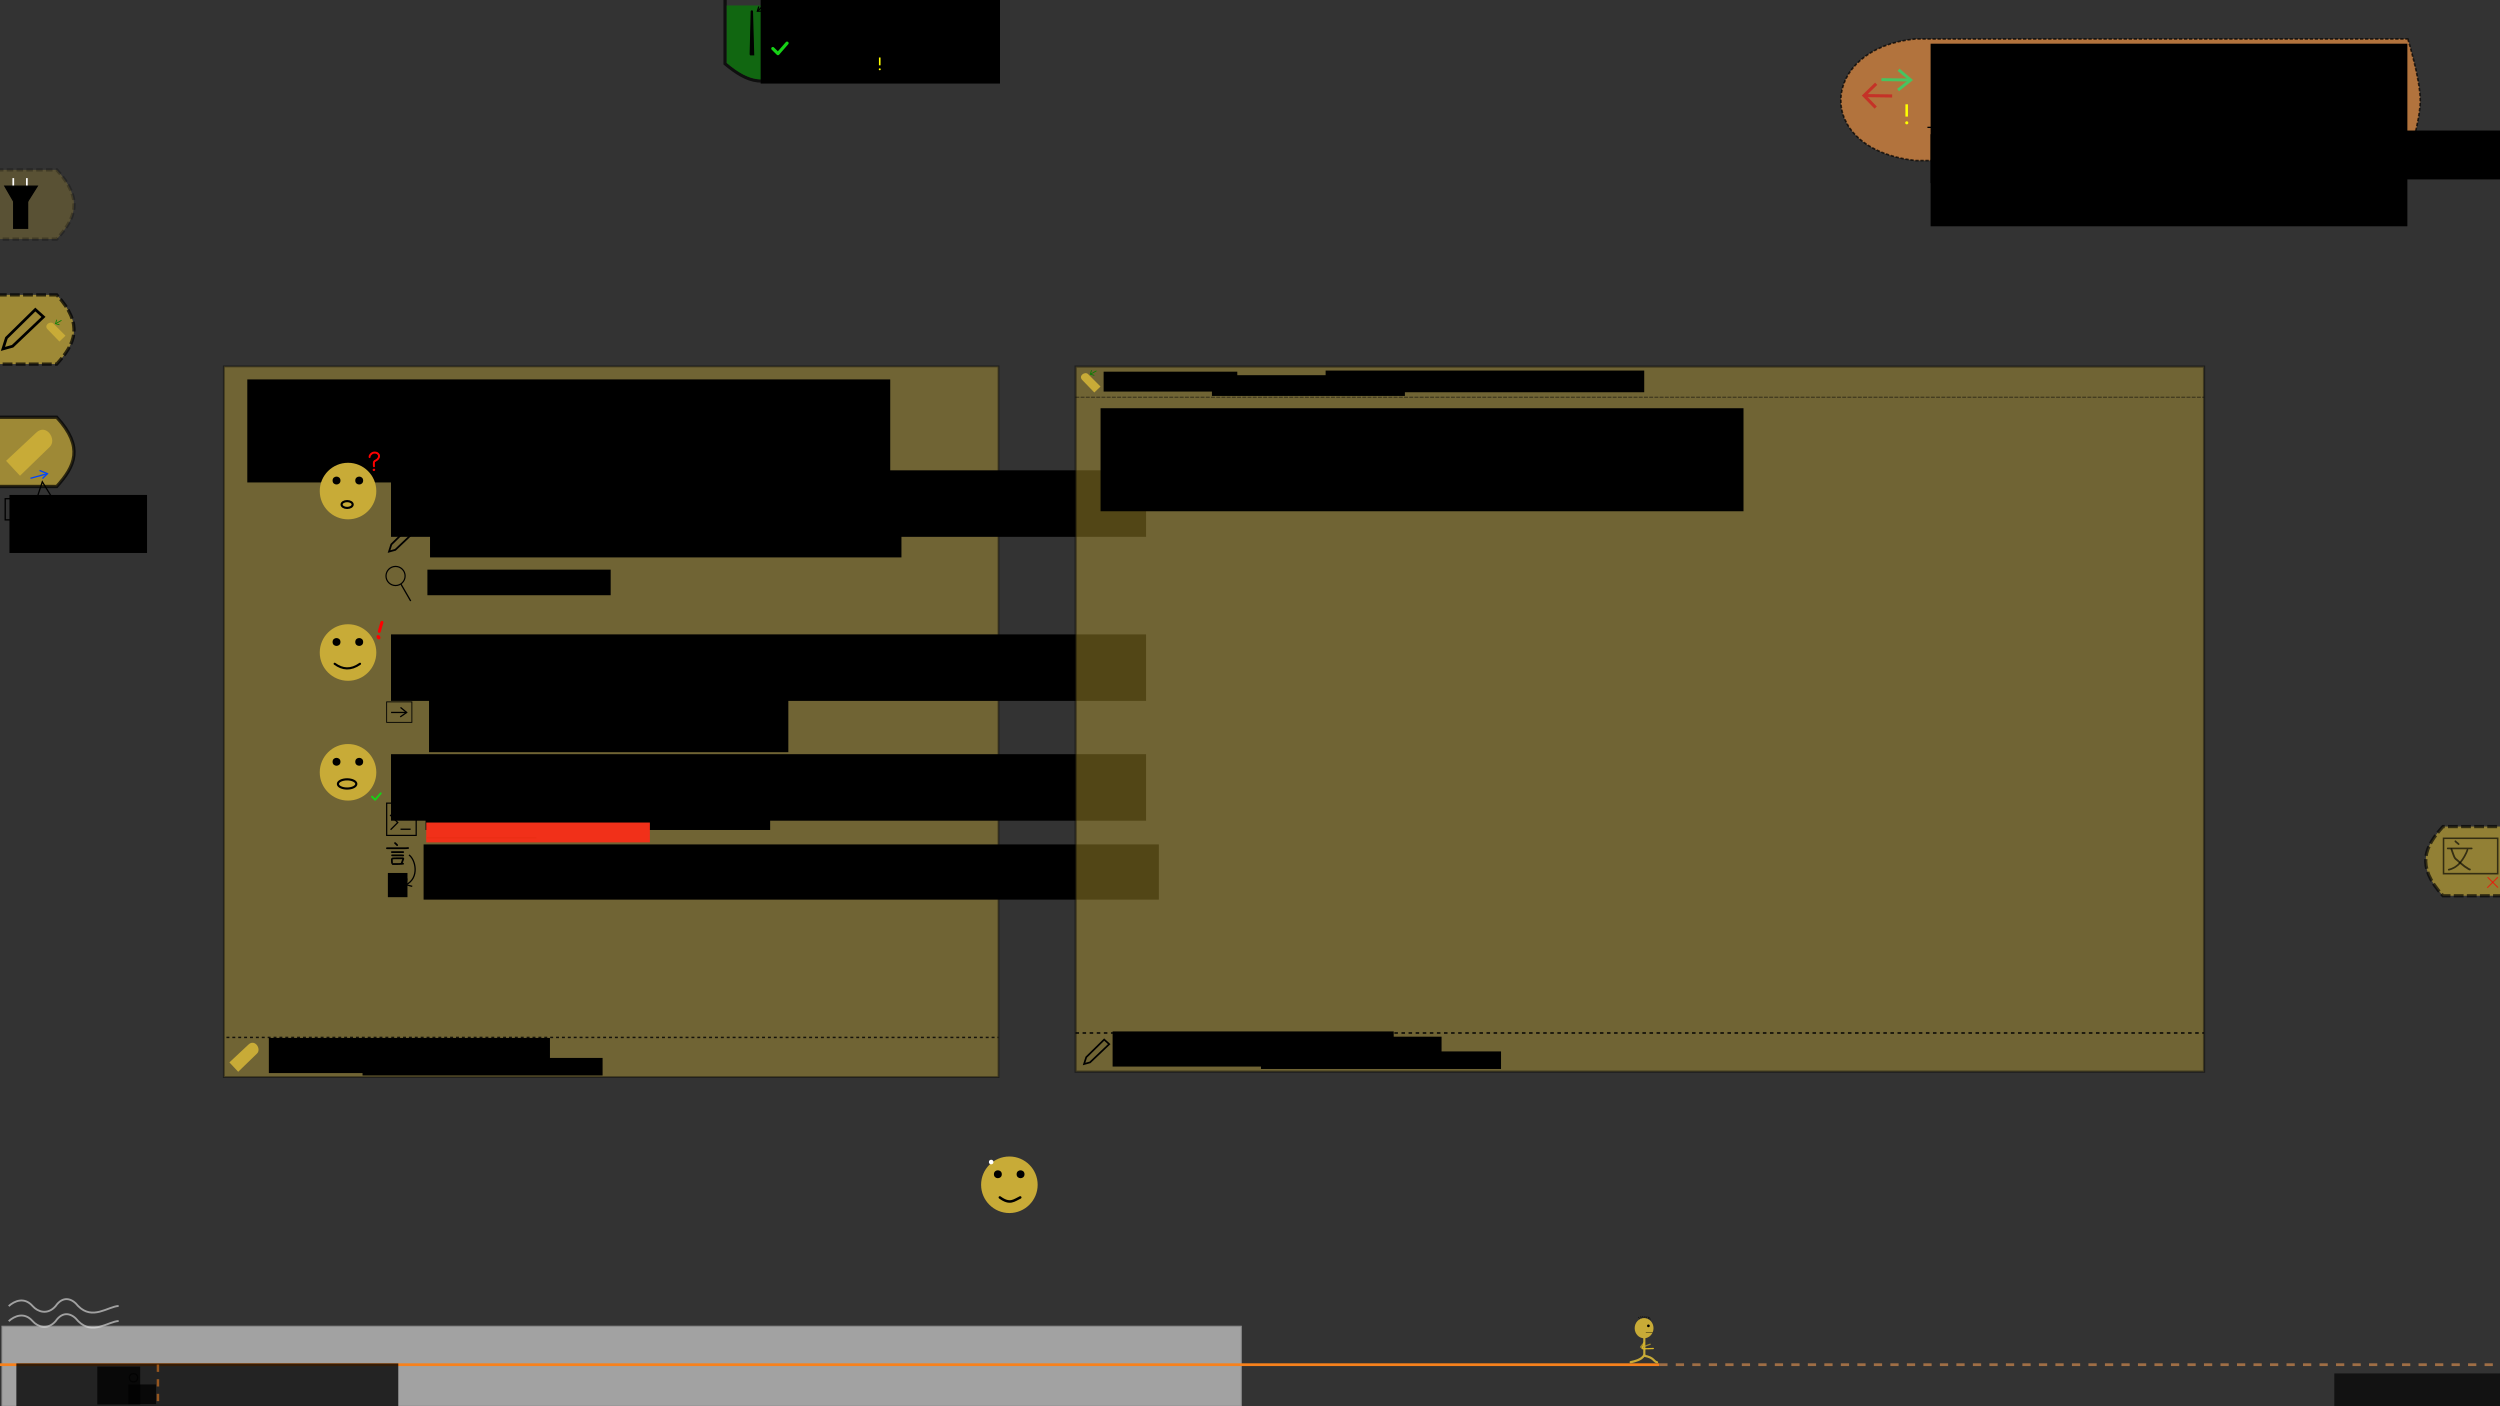 <?xml version="1.0" encoding="UTF-8" standalone="no"?>
<!-- Created with Inkscape (http://www.inkscape.org/) -->

<svg
   xmlns:osb="http://www.openswatchbook.org/uri/2009/osb"
   xmlns:dc="http://purl.org/dc/elements/1.1/"
   xmlns:cc="http://creativecommons.org/ns#"
   xmlns:rdf="http://www.w3.org/1999/02/22-rdf-syntax-ns#"
   xmlns:svg="http://www.w3.org/2000/svg"
   xmlns="http://www.w3.org/2000/svg"
   xmlns:xlink="http://www.w3.org/1999/xlink"
   xmlns:sodipodi="http://sodipodi.sourceforge.net/DTD/sodipodi-0.dtd"
   xmlns:inkscape="http://www.inkscape.org/namespaces/inkscape"
   width="1920"
   height="1080"
   viewBox="0 0 508 285.75"
   version="1.1"
   id="svg8"
   inkscape:version="0.92.4 (5da689c313, 2019-01-14)"
   sodipodi:docname="绘图-3(2).svg"
   inkscape:export-filename="/home/xx/桌面/设计稿/位图6(2).png"
   inkscape:export-xdpi="135.7"
   inkscape:export-ydpi="135.7">
  <rect x="0" y="0" width="508" height="285.75" fill="#333333" stroke="none"/>
  <defs
     id="defs2">
    <linearGradient
       id="linearGradient7202"
       osb:paint="solid">
      <stop
         style="stop-color:#e6e6e6;stop-opacity:1;"
         offset="0"
         id="stop7200" />
    </linearGradient>
    <linearGradient
       id="linearGradient1301"
       osb:paint="solid">
      <stop
         style="stop-color:#22c222;stop-opacity:1;"
         offset="0"
         id="stop1299" />
    </linearGradient>
    <linearGradient
       inkscape:collect="always"
       xlink:href="#linearGradient7202"
       id="linearGradient7204"
       x1="8.929"
       y1="1071.11"
       x2="158.817"
       y2="1071.11"
       gradientUnits="userSpaceOnUse" />
  </defs>
  <sodipodi:namedview
     id="base"
     pagecolor="#59b563"
     bordercolor="#666666"
     borderopacity="1.0"
     inkscape:pageopacity="1"
     inkscape:pageshadow="2"
     inkscape:zoom="0.25"
     inkscape:cx="1057.2465"
     inkscape:cy="905.27492"
     inkscape:document-units="mm"
     inkscape:current-layer="layer1"
     showgrid="false"
     units="px"
     inkscape:snap-nodes="false"
     inkscape:window-width="1440"
     inkscape:window-height="835"
     inkscape:window-x="0"
     inkscape:window-y="0"
     inkscape:window-maximized="1"
     showguides="true"
     inkscape:guide-bbox="true"
     inkscape:snap-others="false">
    <sodipodi:guide
       position="137.911,274.486"
       orientation="0,1"
       id="guide1115"
       inkscape:locked="false" />
    <sodipodi:guide
       position="138.379,285.377"
       orientation="0,1"
       id="guide1117"
       inkscape:locked="false" />
    <sodipodi:guide
       position="167.631,277.64"
       orientation="0,1"
       id="guide4894"
       inkscape:locked="false" />
    <sodipodi:guide
       position="92.422,192.701"
       orientation="1,0"
       id="guide2401"
       inkscape:locked="false" />
  </sodipodi:namedview>
  <g
     inkscape:groupmode="layer"
     id="layer2"
     inkscape:label="水印">
    <path
       style="opacity:0.718;fill:none;stroke:#cccccc;stroke-width:0.382px;stroke-linecap:butt;stroke-linejoin:miter;stroke-opacity:1"
       d="m 1.77,265.402 c 1.177,-1.069 3.177,-1.926 4.866,0 1.025,1.169 3.034,1.87 4.664,0 1.453,-2.106 3.289,-1.667 4.596,0 2.889,2.923 6.045,0.091 8.212,-0.034"
       id="path5170"
       inkscape:connector-curvature="0"
       sodipodi:nodetypes="csccc" />
    <path
       sodipodi:nodetypes="csccc"
       inkscape:connector-curvature="0"
       id="path5172"
       d="m 1.77,268.461 c 1.177,-1.069 3.177,-1.926 4.866,0 1.025,1.169 3.034,1.87 4.664,0 1.453,-2.106 3.289,-1.667 4.596,0 2.889,2.923 6.045,0.091 8.212,-0.034"
       style="opacity:0.718;fill:none;stroke:#cccccc;stroke-width:0.382px;stroke-linecap:butt;stroke-linejoin:miter;stroke-opacity:1" />
    <flowRoot
       xml:space="preserve"
       id="flowRoot5174"
       style="font-style:normal;font-variant:normal;font-weight:normal;font-stretch:normal;font-size:10.667px;line-height:1.25;font-family:'Noto Sans SC';-inkscape-font-specification:'Noto Sans SC';letter-spacing:0px;word-spacing:0px;writing-mode:lr-tb;opacity:0.623;fill:#e6e6e6;fill-opacity:1;stroke:#c0c0c0;stroke-width:0.756;stroke-miterlimit:4;stroke-dasharray:none;stroke-opacity:1"
       transform="matrix(0.265,0,0,0.265,-1.9,-12.596)"><flowRegion
         id="flowRegion5176"
         style="writing-mode:lr-tb;fill:#e6e6e6;fill-opacity:1;stroke:#c0c0c0;stroke-width:0.756;stroke-miterlimit:4;stroke-dasharray:none;stroke-opacity:1"><rect
           id="rect5178"
           width="950.319"
           height="61.286"
           x="8.662"
           y="1064.444"
           style="writing-mode:lr-tb;fill:#e6e6e6;fill-opacity:1;stroke:#c0c0c0;stroke-width:0.756;stroke-miterlimit:4;stroke-dasharray:none;stroke-opacity:1" /></flowRegion><flowPara
         id="flowPara5180"
         style="font-size:24px;fill:#e6e6e6;fill-opacity:1;stroke:#c0c0c0;stroke-width:0.756;stroke-miterlimit:4;stroke-dasharray:none;stroke-opacity:1"><flowSpan
   style="font-style:normal;font-variant:normal;font-weight:normal;font-stretch:normal;font-family:'Comic Neue';-inkscape-font-specification:'Comic Neue'"
   id="flowSpan1084">&quot;Dreamy&quot; Dreamer He(做梦者之思)</flowSpan>制</flowPara></flowRoot>    <path
       transform="translate(0,-11.25)"
       style="display:inline;opacity:0.713;fill:#c8ab37;fill-opacity:1;stroke:#000000;stroke-width:0.665;stroke-linecap:butt;stroke-linejoin:miter;stroke-miterlimit:4;stroke-dasharray:none;stroke-dashoffset:0;stroke-opacity:1"
       d="M -2.53,110.1 V 96.039 H 11.53 c 5.618,6.11 3.647,10.014 0,14.061 z"
       id="path1086"
       inkscape:connector-curvature="0"
       sodipodi:nodetypes="ccccc" />
    <path
       sodipodi:nodetypes="ccccc"
       inkscape:connector-curvature="0"
       id="path1091"
       d="M -2.53,73.979 V 59.918 H 11.53 c 5.618,6.11 3.647,10.014 0,14.061 z"
       style="display:inline;opacity:0.713;fill:#c8ab37;fill-opacity:1;stroke:#000000;stroke-width:0.665;stroke-linecap:butt;stroke-linejoin:miter;stroke-miterlimit:4;stroke-dasharray:1.995, 0.665;stroke-dashoffset:0;stroke-opacity:1" />
    <path
       style="display:inline;opacity:0.255;fill:#c8ab37;fill-opacity:1;stroke:#000000;stroke-width:0.665;stroke-linecap:butt;stroke-linejoin:miter;stroke-miterlimit:4;stroke-dasharray:1.33, 0.665;stroke-dashoffset:0;stroke-opacity:1"
       d="M -2.53,48.579 V 34.518 H 11.53 c 5.618,6.11 3.647,10.014 0,14.061 z"
       id="path1095"
       inkscape:connector-curvature="0"
       sodipodi:nodetypes="ccccc" />
    <path
       style="display:inline;opacity:0.641;fill:#c8ab37;fill-opacity:1;stroke:#000000;stroke-width:0.665;stroke-linecap:butt;stroke-linejoin:miter;stroke-miterlimit:4;stroke-dasharray:1.995, 0.665;stroke-dashoffset:0;stroke-opacity:1"
       d="m 510.479,167.957 v 14.061 H 496.418 c -5.618,-6.11 -3.647,-10.014 0,-14.061 z"
       id="path1097"
       inkscape:connector-curvature="0"
       sodipodi:nodetypes="ccccc" />
    <path
       sodipodi:nodetypes="ccccc"
       inkscape:connector-curvature="0"
       id="path1099"
       d="m 147.337,-1.116 h 14.061 V 12.945 c -5.465,5.618 -9.684,3.647 -14.061,0 z"
       style="display:inline;opacity:0.713;fill:none;fill-opacity:1;stroke:#000000;stroke-width:0.665;stroke-linecap:butt;stroke-linejoin:miter;stroke-miterlimit:4;stroke-dasharray:none;stroke-dashoffset:0;stroke-opacity:1" />
    <path
       transform="translate(0,-11.25)"
       style="display:inline;fill:#008000;fill-opacity:0.674;stroke:none;stroke-width:0.265px;stroke-linecap:butt;stroke-linejoin:miter;stroke-opacity:1"
       d="m 147.664,12.356 h 13.384 l 0.012,11.698 c -4.618,4.951 -8.804,3.964 -13.396,-0.004 z"
       id="path1101"
       inkscape:connector-curvature="0"
       sodipodi:nodetypes="ccccc" />
    <path
       style="display:inline;opacity:0.713;fill:#22c222;fill-opacity:1;stroke:#000000;stroke-width:0.665;stroke-linecap:butt;stroke-linejoin:miter;stroke-miterlimit:4;stroke-dasharray:none;stroke-dashoffset:0;stroke-opacity:1"
       d="m 174.324,-1.116 h 14.061 V 12.945 c -6.11,5.618 -10.014,3.647 -14.061,0 z"
       id="path1104"
       inkscape:connector-curvature="0"
       sodipodi:nodetypes="ccccc" />
    <path
       transform="translate(0,-11.25)"
       style="display:inline;fill:#008000;fill-opacity:0.994;stroke:none;stroke-width:0.265px;stroke-linecap:butt;stroke-linejoin:miter;stroke-opacity:1"
       d="m 174.658,10.456 h 3.427 v 16.084 c -1.211,-0.63 -2.354,-1.463 -3.432,-2.491 z"
       id="path1106"
       inkscape:connector-curvature="0"
       sodipodi:nodetypes="ccccc" />
    <flowRoot
       xml:space="preserve"
       id="flowRoot2199"
       style="font-style:normal;font-variant:normal;font-weight:normal;font-stretch:normal;font-size:10.667px;line-height:1.25;font-family:'Noto Sans SC';-inkscape-font-specification:'Noto Sans SC, Normal';font-variant-ligatures:normal;font-variant-caps:normal;font-variant-numeric:normal;font-feature-settings:normal;text-align:start;letter-spacing:0px;word-spacing:0px;writing-mode:lr-tb;text-anchor:start;display:inline;opacity:0.643;fill:#000000;fill-opacity:1;stroke:none"
       transform="matrix(0.265,0,0,0.265,78.203,1.31)"><flowRegion
         id="flowRegion2201"><rect
           id="rect2203"
           width="425.678"
           height="33.234"
           x="1494.824"
           y="1048.18" /></flowRegion><flowPara
         id="flowPara2205">水流桌面（设计稿）简中版</flowPara><flowPara
         id="flowPara2207">0.4.0</flowPara></flowRoot>  </g>
  <g
     inkscape:label="Layer 1"
     inkscape:groupmode="layer"
     id="layer1"
     transform="translate(0,-11.25)"
     style="display:inline">
    <path
       style="opacity:0.645;fill:none;stroke:#dbb727;stroke-width:0.268px;stroke-linecap:round;stroke-linejoin:miter;stroke-opacity:1;paint-order:normal"
       d="m 334.15,283.983 c -0.253,0.284 -0.635,0.805 -0.752,0.939 -0.302,0.344 1.917,-0.518 1.917,-0.518"
       id="path4623"
       inkscape:connector-curvature="0"
       sodipodi:nodetypes="csc" />
    <path
       style="fill:none;stroke:#000000;stroke-width:0.094;stroke-linecap:round;stroke-linejoin:miter;stroke-miterlimit:4;stroke-dasharray:none;stroke-opacity:1"
       d="m 333.124,279.359 c 0.016,-0.265 -0.088,-0.287 -0.223,-0.462"
       id="path871"
       inkscape:connector-curvature="0"
       sodipodi:nodetypes="cc"
       inkscape:export-xdpi="99.777283"
       inkscape:export-ydpi="99.777283" />
    <path
       inkscape:connector-curvature="0"
       id="path873"
       d="m 334.298,279.105 c 0.06,-0.132 -0.091,-0.126 -0.243,-0.349"
       style="fill:none;stroke:#000000;stroke-width:0.094;stroke-linecap:round;stroke-linejoin:miter;stroke-miterlimit:4;stroke-dasharray:none;stroke-opacity:1"
       sodipodi:nodetypes="cc"
       inkscape:export-xdpi="99.777283"
       inkscape:export-ydpi="99.777283" />
    <path
       style="fill:none;stroke:#000000;stroke-width:0.094;stroke-linecap:round;stroke-linejoin:miter;stroke-miterlimit:4;stroke-dasharray:none;stroke-opacity:1"
       d="m 333.887,279.117 c 0.033,-0.23 -0.108,-0.196 -0.226,-0.396"
       id="path875"
       inkscape:connector-curvature="0"
       sodipodi:nodetypes="cc"
       inkscape:export-xdpi="99.777283"
       inkscape:export-ydpi="99.777283" />
    <path
       inkscape:connector-curvature="0"
       id="path877"
       d="m 333.536,279.189 c 0.028,-0.231 -0.11,-0.211 -0.228,-0.413"
       style="fill:none;stroke:#000000;stroke-width:0.094;stroke-linecap:round;stroke-linejoin:miter;stroke-miterlimit:4;stroke-dasharray:none;stroke-opacity:1"
       sodipodi:nodetypes="cc"
       inkscape:export-xdpi="99.777283"
       inkscape:export-ydpi="99.777283" />
    <path
       inkscape:connector-curvature="0"
       id="path879"
       d="m 334.625,279.177 c -0.064,-0.171 0.022,-0.213 -0.193,-0.414"
       style="fill:none;stroke:#000000;stroke-width:0.094;stroke-linecap:round;stroke-linejoin:miter;stroke-miterlimit:4;stroke-dasharray:none;stroke-opacity:1"
       sodipodi:nodetypes="cc"
       inkscape:export-xdpi="99.777283"
       inkscape:export-ydpi="99.777283" />
    <path
       style="fill:none;stroke:#000000;stroke-width:0.094;stroke-linecap:round;stroke-linejoin:miter;stroke-miterlimit:4;stroke-dasharray:none;stroke-opacity:1"
       d="m 335.025,279.401 c 0.062,-0.126 0.006,-0.381 -0.175,-0.6"
       id="path881"
       inkscape:connector-curvature="0"
       sodipodi:nodetypes="cc"
       inkscape:export-xdpi="99.777283"
       inkscape:export-ydpi="99.777283" />
    <path
       inkscape:connector-curvature="0"
       id="path883"
       d="m 335.299,279.536 c -0.001,-0.184 0.035,-0.308 -0.122,-0.577"
       style="fill:none;stroke:#000000;stroke-width:0.094;stroke-linecap:round;stroke-linejoin:miter;stroke-miterlimit:4;stroke-dasharray:none;stroke-opacity:1"
       sodipodi:nodetypes="cc"
       inkscape:export-xdpi="99.777283"
       inkscape:export-ydpi="99.777283" />
    <path
       style="fill:#f6a517;fill-opacity:0.994;stroke:#f7811c;stroke-width:0.559;stroke-linecap:butt;stroke-linejoin:miter;stroke-miterlimit:4;stroke-dasharray:none;stroke-opacity:1"
       d="M -0.378,288.554 H 337.164"
       id="path817"
       inkscape:connector-curvature="0"
       inkscape:export-xdpi="99.777283"
       inkscape:export-ydpi="99.777283"
       sodipodi:nodetypes="cc" />
    <path
       style="opacity:0.763;fill:none;stroke:#c1814b;stroke-width:0.559;stroke-linecap:butt;stroke-linejoin:miter;stroke-miterlimit:4;stroke-dasharray:1.677, 1.677;stroke-dashoffset:0;stroke-opacity:1"
       d="M 337.164,288.554 H 508.756"
       id="path819"
       inkscape:connector-curvature="0"
       inkscape:export-xdpi="99.777283"
       inkscape:export-ydpi="99.777283"
       sodipodi:nodetypes="cc" />
    <circle
       style="fill:#c8ab37;fill-opacity:1;stroke:none;stroke-width:0.723;stroke-miterlimit:4;stroke-dasharray:1.446, 0.723;stroke-dashoffset:2.185;stroke-opacity:1"
       id="path906"
       cx="205.106"
       cy="251.996"
       r="5.746" />
    <circle
       style="fill:#000000;fill-opacity:1;stroke:none;stroke-width:0.457;stroke-miterlimit:4;stroke-dasharray:0.913, 0.457;stroke-dashoffset:2.185;stroke-opacity:1"
       id="path908"
       cx="202.767"
       cy="249.858"
       r="0.802" />
    <circle
       r="0.802"
       cy="249.858"
       cx="207.377"
       id="circle912"
       style="fill:#000000;fill-opacity:1;stroke:none;stroke-width:0.457;stroke-miterlimit:4;stroke-dasharray:0.913, 0.457;stroke-dashoffset:2.185;stroke-opacity:1" />
    <path
       style="fill:none;stroke:#000000;stroke-width:0.517;stroke-linecap:round;stroke-linejoin:miter;stroke-miterlimit:4;stroke-dasharray:none;stroke-opacity:1"
       d="m 203.168,254.568 c 2.06,1.519 2.897,0.581 4.143,0"
       id="path916"
       inkscape:connector-curvature="0"
       sodipodi:nodetypes="cc" />
    <circle
       style="fill:#ffffff;fill-opacity:1;stroke:none;stroke-width:0.517;stroke-linecap:round;stroke-miterlimit:4;stroke-dasharray:none;stroke-dashoffset:2.185;stroke-opacity:1"
       id="path932"
       cx="201.408"
       cy="247.378"
       r="0.468" />
    <ellipse
       style="display:inline;fill:#c8ab37;stroke:none;stroke-width:0.236;stroke-miterlimit:4;stroke-dasharray:none;stroke-dashoffset:0;stroke-opacity:1"
       id="path4811"
       ry="2.051"
       rx="1.914"
       cy="281.134"
       cx="334.08"
       inkscape:export-xdpi="99.777283"
       inkscape:export-ydpi="99.777283" />
    <path
       style="display:inline;fill:none;stroke:#c8ab37;stroke-width:0.439;stroke-linecap:round;stroke-linejoin:miter;stroke-miterlimit:4;stroke-dasharray:none;stroke-opacity:1"
       d="m 334.125,282.915 v 3.821 c 2.064,0.393 1.804,1.14 2.588,1.337"
       id="path4815"
       inkscape:connector-curvature="0"
       sodipodi:nodetypes="ccc"
       inkscape:export-xdpi="99.777283"
       inkscape:export-ydpi="99.777283" />
    <path
       style="display:inline;fill:none;stroke:#c8ab37;stroke-width:0.46;stroke-linecap:round;stroke-linejoin:miter;stroke-miterlimit:4;stroke-dasharray:none;stroke-opacity:1"
       d="m 334.113,286.607 c -0.53,0.949 -1.909,1.25 -2.754,1.443"
       id="path4817"
       inkscape:connector-curvature="0"
       sodipodi:nodetypes="cc"
       inkscape:export-xdpi="99.777283"
       inkscape:export-ydpi="99.777283" />
    <circle
       style="opacity:1;fill:#000000;fill-opacity:1;stroke:none;stroke-width:0.964;stroke-linecap:round;stroke-miterlimit:4;stroke-dasharray:2.892, 2.892;stroke-dashoffset:0;stroke-opacity:0.974"
       id="path867"
       cx="334.955"
       cy="280.663"
       inkscape:export-xdpi="99.777283"
       inkscape:export-ydpi="99.777283"
       r="0.274" />
    <path
       style="fill:none;stroke:#000000;stroke-width:0.094;stroke-linecap:round;stroke-linejoin:miter;stroke-miterlimit:4;stroke-dasharray:none;stroke-opacity:1"
       d="m 334.467,282.007 h 1.318"
       id="path869"
       inkscape:connector-curvature="0"
       inkscape:export-xdpi="99.777283"
       inkscape:export-ydpi="99.777283" />
    <path
       style="opacity:0.493;fill:#d4be63;fill-opacity:1;stroke:#000000;stroke-width:0.36;stroke-linecap:butt;stroke-linejoin:miter;stroke-miterlimit:4;stroke-dasharray:0.72, 0.36;stroke-dashoffset:0;stroke-opacity:1"
       d="m 447.667,-66.153 c 1.688,4.447 1.984,7.148 2.138,10.986 0.089,2.206 0.253,5.335 -2.138,11.7 H 358.72 c -21.055,-2.18 -19.444,-21.034 3e-5,-22.686 z"
       id="path850"
       inkscape:connector-curvature="0"
       sodipodi:nodetypes="cscccc" />
    <flowRoot
       xml:space="preserve"
       id="flowRoot2290"
       style="font-style:normal;font-variant:normal;font-weight:normal;font-stretch:normal;font-size:16px;line-height:1.25;font-family:'Noto Sans SC';-inkscape-font-specification:'Noto Sans SC';letter-spacing:0px;word-spacing:0px;fill:#000000;fill-opacity:1;stroke:none"
       transform="matrix(0.213,0,0,0.213,144.047,-76.997)"><flowRegion
         id="flowRegion2292"
         style="fill:#000000"><rect
           id="rect2294"
           width="390.74"
           height="50.245"
           x="1012.5"
           y="53.214"
           style="fill:#000000" /></flowRegion><flowPara
         id="flowPara2296"
         style="font-size:26.667px;fill:#000000">录入手指大小和指纹</flowPara></flowRoot>    <flowRoot
       xml:space="preserve"
       id="flowRoot2298"
       style="font-style:normal;font-variant:normal;font-weight:normal;font-stretch:normal;font-size:16px;line-height:1.25;font-family:'Noto Sans SC';-inkscape-font-specification:'Noto Sans SC';letter-spacing:0px;word-spacing:0px;opacity:0.562;fill:#000000;fill-opacity:1;stroke:none"
       transform="matrix(0.213,0,0,0.213,185.43,-76.35)"><flowRegion
         id="flowRegion2300"
         style="fill:#000000"><rect
           id="rect2302"
           width="136.371"
           height="20.203"
           x="1062.68"
           y="59.36"
           style="fill:#000000" /></flowRegion><flowPara
         id="flowPara2304"
         style="fill:#000000">自&quot;<flowSpan
   style="font-style:normal;font-variant:normal;font-weight:normal;font-stretch:normal;font-family:Hack;-inkscape-font-specification:Hack;fill:#000000"
   id="flowSpan2306">wde-conf</flowSpan>&quot;</flowPara></flowRoot>    <flowRoot
       xml:space="preserve"
       id="flowRoot2322"
       style="font-style:normal;font-variant:normal;font-weight:normal;font-stretch:normal;font-size:13.333px;line-height:1.25;font-family:'Noto Sans SC';-inkscape-font-specification:'Noto Sans SC';letter-spacing:0px;word-spacing:0px;opacity:0.779;fill:#000000;fill-opacity:1;stroke:none"
       transform="matrix(0.213,0,0,0.213,185.43,-76.35)"><flowRegion
         id="flowRegion2324"
         style="font-size:13.333px;fill:#000000"><rect
           id="rect2326"
           width="390.246"
           height="119.198"
           x="823.779"
           y="85.624"
           style="font-size:13.333px;fill:#000000" /></flowRegion><flowPara
         style="fill:#000000"
         id="flowPara952">为了改善触摸屏体验，我们需要了解您的手指大小。如果您的触摸屏可进行指纹识别，那么可以使用更高级的功能。</flowPara></flowRoot>    <path
       style="opacity:0.849;fill:none;stroke:#000000;stroke-width:0.371;stroke-linecap:butt;stroke-linejoin:miter;stroke-miterlimit:4;stroke-dasharray:0.741, 0.371;stroke-dashoffset:0;stroke-opacity:1"
       d="m 361.094,-50.262 h 83.521"
       id="path2330"
       inkscape:connector-curvature="0" />
    <flowRoot
       xml:space="preserve"
       id="flowRoot2340"
       style="font-style:normal;font-variant:normal;font-weight:normal;font-stretch:normal;font-size:16px;line-height:1.25;font-family:'Noto Sans SC';-inkscape-font-specification:'Noto Sans SC';letter-spacing:0px;word-spacing:0px;fill:#000000;fill-opacity:1;stroke:none"
       transform="matrix(0.213,0,0,0.213,185.43,-76.35)"><flowRegion
         id="flowRegion2342"
         style="fill:#000000"><rect
           id="rect2344"
           width="169.958"
           height="29.547"
           x="826.052"
           y="127.546"
           style="fill:#000000" /></flowRegion><flowPara
         id="flowPara2346"
         style="fill:#000000">现在进行并了解更多</flowPara></flowRoot>    <flowRoot
       xml:space="preserve"
       id="flowRoot2348"
       style="font-style:normal;font-variant:normal;font-weight:normal;font-stretch:normal;font-size:16px;line-height:1.25;font-family:'Noto Sans SC';-inkscape-font-specification:'Noto Sans SC';letter-spacing:0px;word-spacing:0px;fill:#000000;fill-opacity:1;stroke:none"
       transform="matrix(0.213,0,0,0.213,254.618,-80.769)"><flowRegion
         id="flowRegion2350"
         style="fill:#000000"><rect
           id="rect2352"
           width="67.68"
           height="27.274"
           x="826.305"
           y="148.759"
           style="fill:#000000" /></flowRegion><flowPara
         id="flowPara2354"
         style="fill:#000000">不再提示</flowPara></flowRoot>    <path
       style="fill:#c8ab37;fill-opacity:1;stroke:none;stroke-width:0.149px;stroke-linecap:butt;stroke-linejoin:miter;stroke-opacity:1"
       d="m 352.236,-49.348 -5.819,-6.032 c -2.045,-2.045 1.339,-4.32 2.829,-2.829 l 5.979,5.979"
       id="path2356"
       inkscape:connector-curvature="0"
       sodipodi:nodetypes="czzc" />
    <path
       style="fill:none;stroke:#008000;stroke-width:0.295px;stroke-linecap:butt;stroke-linejoin:miter;stroke-opacity:1"
       d="m 354.775,-50.245 h 2.663"
       id="path2368"
       inkscape:connector-curvature="0" />
    <path
       style="fill:none;stroke:#008000;stroke-width:0.295px;stroke-linecap:butt;stroke-linejoin:miter;stroke-opacity:1"
       d="m 356.318,-51.366 1.121,1.121 -1.134,1.134"
       id="path2370"
       inkscape:connector-curvature="0" />
    <path
       sodipodi:nodetypes="cscccc"
       inkscape:connector-curvature="0"
       id="path879-5"
       d="m 447.644,-29.604 c 0,0 2.563,9.213 2.527,14.085 -0.034,4.557 -2.527,13.507 -2.527,13.507 H 358.741 c -21.045,-2.652 -19.434,-25.582 1e-5,-27.592 z"
       style="opacity:0.493;fill:#22c222;fill-opacity:1;stroke:#000000;stroke-width:0.36;stroke-linecap:butt;stroke-linejoin:miter;stroke-miterlimit:4;stroke-dasharray:0.72, 0.36;stroke-dashoffset:0;stroke-opacity:1" />
    <path
       style="fill:none;stroke:#000000;stroke-width:0.531px;stroke-linecap:butt;stroke-linejoin:miter;stroke-opacity:1"
       d="m 345.118,-15.484 h 4.365"
       id="path2368-3"
       inkscape:connector-curvature="0"
       sodipodi:nodetypes="cc" />
    <path
       style="fill:none;stroke:#000000;stroke-width:0.382px;stroke-linecap:butt;stroke-linejoin:miter;stroke-opacity:1"
       d="m 348.108,-17.014 1.376,1.53 -1.392,1.548"
       id="path2370-6"
       inkscape:connector-curvature="0" />
    <path
       style="fill:none;stroke:#000000;stroke-width:0.576;stroke-linecap:butt;stroke-linejoin:miter;stroke-miterlimit:4;stroke-dasharray:none;stroke-opacity:1"
       d="m 350.248,-19.742 -3.416,2.532 v 3.563 l 3.416,2.193"
       id="path905"
       inkscape:connector-curvature="0"
       sodipodi:nodetypes="cccc" />
    <path
       style="fill:none;stroke:#000000;stroke-width:0.583;stroke-linecap:butt;stroke-linejoin:miter;stroke-miterlimit:4;stroke-dasharray:1.166, 0.583;stroke-dashoffset:0.578;stroke-opacity:1"
       d="m 350.248,-19.742 c 1.186,2.493 2.33,4.995 0,8.288"
       id="path907"
       inkscape:connector-curvature="0"
       sodipodi:nodetypes="cc" />
    <path
       style="fill:none;stroke:#000000;stroke-width:0.576;stroke-linecap:butt;stroke-linejoin:miter;stroke-miterlimit:4;stroke-dasharray:none;stroke-opacity:1"
       d="m 352.819,-17.116 c 0.382,0.975 1.306,1.649 0,3.563"
       id="path909"
       inkscape:connector-curvature="0"
       sodipodi:nodetypes="cc" />
    <path
       sodipodi:nodetypes="cc"
       inkscape:connector-curvature="0"
       id="path911"
       d="m 353.662,-18.71 c 0.711,0.796 2.343,4.212 0.084,6.658"
       style="fill:none;stroke:#000000;stroke-width:0.576;stroke-linecap:butt;stroke-linejoin:miter;stroke-miterlimit:4;stroke-dasharray:none;stroke-opacity:1" />
    <path
       style="fill:none;stroke:#000000;stroke-width:0.576;stroke-linecap:butt;stroke-linejoin:miter;stroke-miterlimit:4;stroke-dasharray:none;stroke-opacity:1"
       d="m 354.506,-20.304 c 0.841,0.478 3.693,6.154 0.169,9.471"
       id="path913"
       inkscape:connector-curvature="0"
       sodipodi:nodetypes="cc" />
    <path
       style="fill:none;stroke:#ffff00;stroke-width:0.38;stroke-linecap:butt;stroke-linejoin:miter;stroke-miterlimit:4;stroke-dasharray:none;stroke-opacity:1"
       d="m 356.408,-11.029 v 1.852"
       id="path915"
       inkscape:connector-curvature="0" />
    <circle
       cy="-8.239"
       cx="356.417"
       id="circle917"
       style="display:inline;fill:#ffff00;stroke-width:0.285;stroke-miterlimit:4;stroke-dasharray:none"
       r="0.233" />
    <flowRoot
       xml:space="preserve"
       id="flowRoot928"
       style="font-style:normal;font-variant:normal;font-weight:normal;font-stretch:normal;font-size:16px;line-height:1.25;font-family:'Noto Sans SC';-inkscape-font-specification:'Noto Sans SC';letter-spacing:0px;word-spacing:0px;fill:#000000;fill-opacity:1;stroke:none"
       transform="matrix(0.213,0,0,0.213,184.059,-78.789)"><flowRegion
         id="flowRegion930"
         style="fill:#000000"><rect
           id="rect932"
           width="225.714"
           height="53.571"
           x="822.857"
           y="234.286"
           style="fill:#000000" /></flowRegion><flowPara
         id="flowPara934"
         style="font-size:26.667px;fill:#000000;stroke:none">调节音效</flowPara></flowRoot>    <flowRoot
       xml:space="preserve"
       id="flowRoot936"
       style="font-style:normal;font-variant:normal;font-weight:normal;font-stretch:normal;font-size:16px;line-height:1.25;font-family:Hack;-inkscape-font-specification:Hack;letter-spacing:0px;word-spacing:0px;opacity:0.562;fill:#000000;fill-opacity:1;stroke:none"
       transform="matrix(0.213,0,0,0.213,184.821,-77.417)"><flowRegion
         id="flowRegion938"
         style="font-style:normal;font-variant:normal;font-weight:normal;font-stretch:normal;font-family:Hack;-inkscape-font-specification:Hack;fill:#000000"><rect
           id="rect940"
           width="202.857"
           height="20.714"
           x="927.857"
           y="239.286"
           style="font-style:normal;font-variant:normal;font-weight:normal;font-stretch:normal;font-family:Hack;-inkscape-font-specification:Hack;fill:#000000" /></flowRegion><flowPara
         id="flowPara942"
         style="font-style:normal;font-variant:normal;font-weight:normal;font-stretch:normal;font-family:Hack;-inkscape-font-specification:Hack;fill:#000000">自&quot;wde-sound&quot;</flowPara></flowRoot>    <flowRoot
       xml:space="preserve"
       id="flowRoot944"
       style="font-style:normal;font-variant:normal;font-weight:normal;font-stretch:normal;font-size:16px;line-height:1.25;font-family:'Noto Sans SC';-inkscape-font-specification:'Noto Sans SC';letter-spacing:0px;word-spacing:0px;opacity:0.779;fill:#000000;fill-opacity:1;stroke:none"
       transform="matrix(0.213,0,0,0.213,185.43,-76.35)"><flowRegion
         id="flowRegion946"
         style="fill:#000000"><rect
           id="rect948"
           width="408.102"
           height="61.619"
           x="817.213"
           y="254.825"
           style="fill:#000000" /></flowRegion><flowPara
         id="flowPara950"
         style="font-size:13.333px;line-height:1.25;fill:#000000">该软件可通过外部的录音设备来录制您输出设备的声音，并由此来调节到最佳音效。如果您使用耳机，那么该软件可能无法通过上述方式调节音效。</flowPara></flowRoot>    <path
       inkscape:connector-curvature="0"
       id="path956"
       d="m 360.124,-8.448 h 83.521"
       style="opacity:0.849;fill:none;stroke:#000000;stroke-width:0.371;stroke-linecap:butt;stroke-linejoin:miter;stroke-miterlimit:4;stroke-dasharray:0.741, 0.371;stroke-dashoffset:0;stroke-opacity:1" />
    <flowRoot
       xml:space="preserve"
       id="flowRoot958"
       style="font-style:normal;font-variant:normal;font-weight:normal;font-stretch:normal;font-size:16px;line-height:1.25;font-family:'Noto Sans SC';-inkscape-font-specification:'Noto Sans SC';letter-spacing:0px;word-spacing:0px;fill:#000000;fill-opacity:1;stroke:none"
       transform="matrix(0.213,0,0,0.213,184.999,-77.213)"><flowRegion
         id="flowRegion960"
         style="fill:#000000"><rect
           id="rect962"
           width="161.119"
           height="20.203"
           x="822.769"
           y="328.061"
           style="fill:#000000" /></flowRegion><flowPara
         id="flowPara964"
         style="fill:#000000">使用上述方式调节</flowPara></flowRoot>    <flowRoot
       xml:space="preserve"
       id="flowRoot966"
       style="font-style:normal;font-variant:normal;font-weight:normal;font-stretch:normal;font-size:16px;line-height:1.25;font-family:'Noto Sans SC';-inkscape-font-specification:'Noto Sans SC';letter-spacing:0px;word-spacing:0px;fill:#000000;fill-opacity:1;stroke:none"
       transform="matrix(0.213,0,0,0.213,188.232,-76.027)"><flowRegion
         id="flowRegion968"
         style="fill:#000000"><rect
           id="rect970"
           width="74.246"
           height="22.728"
           x="1136.422"
           y="324.02"
           style="fill:#000000" /></flowRegion><flowPara
         id="flowPara972"
         style="fill:#000000">手动调节</flowPara></flowRoot>    <rect
       style="fill:#000000;fill-opacity:1;stroke:#000000;stroke-width:0.481;stroke-linecap:round;stroke-miterlimit:4;stroke-dasharray:none;stroke-dashoffset:2.185;stroke-opacity:1"
       id="rect945"
       width="2.61"
       height="5.172"
       x="2.889"
       y="52.36" />
    <rect
       y="47.442"
       x="2.523"
       height="1.882"
       width="0.35"
       id="rect947"
       style="fill:#ffffff;fill-opacity:1;stroke:none;stroke-width:0.106;stroke-linecap:round;stroke-miterlimit:4;stroke-dasharray:none;stroke-dashoffset:2.185;stroke-opacity:1" />
    <rect
       style="fill:#ffffff;fill-opacity:1;stroke:none;stroke-width:0.106;stroke-linecap:round;stroke-miterlimit:4;stroke-dasharray:none;stroke-dashoffset:2.185;stroke-opacity:1"
       id="rect949"
       width="0.35"
       height="1.882"
       x="5.282"
       y="47.442" />
    <path
       style="opacity:0.641;fill:#ff0000;stroke:#ff0000;stroke-width:0.241;stroke-linecap:butt;stroke-linejoin:miter;stroke-miterlimit:4;stroke-dasharray:none;stroke-opacity:1"
       d="m 505.48,189.492 2.112,2.112"
       id="path963"
       inkscape:connector-curvature="0" />
    <path
       style="opacity:0.641;fill:#ff0000;stroke:#ff0000;stroke-width:0.241;stroke-linecap:butt;stroke-linejoin:miter;stroke-miterlimit:4;stroke-dasharray:none;stroke-opacity:1"
       d="m 507.569,189.492 -2.157,2.157"
       id="path965"
       inkscape:connector-curvature="0" />
    <path
       style="fill:#000000;stroke:#000000;stroke-width:0.265;stroke-linecap:butt;stroke-linejoin:miter;stroke-miterlimit:4;stroke-dasharray:none;stroke-opacity:1;paint-order:normal"
       d="M 2.889,52.36 0.998,49.086 H 7.56 l -2.06,3.275 z"
       id="path900"
       inkscape:connector-curvature="0"
       sodipodi:nodetypes="ccccc" />
    <rect
       style="opacity:0.41;fill:#c8ab37;fill-opacity:1;stroke:#000000;stroke-width:0.382;stroke-linecap:round;stroke-miterlimit:4;stroke-dasharray:none;stroke-dashoffset:0;stroke-opacity:1;paint-order:normal"
       id="rect908"
       width="157.407"
       height="144.409"
       x="45.49"
       y="85.698" />
    <path
       style="opacity:0.815;fill:none;stroke:#000000;stroke-width:0.299;stroke-linecap:butt;stroke-linejoin:miter;stroke-miterlimit:4;stroke-dasharray:0.598, 0.598;stroke-dashoffset:0;stroke-opacity:1"
       d="M 46.016,222.054 H 202.882"
       id="path910"
       inkscape:connector-curvature="0" />
    <flowRoot
       xml:space="preserve"
       id="flowRoot941"
       style="font-style:normal;font-variant:normal;font-weight:normal;font-stretch:normal;font-size:16px;line-height:1.25;font-family:'Noto Sans SC';-inkscape-font-specification:'Noto Sans SC';letter-spacing:0px;word-spacing:0px;fill:#000000;fill-opacity:1;stroke:none"
       transform="matrix(0.372,0,0,0.372,-62.611,-76.673)"><flowRegion
         id="flowRegion943"><rect
           id="rect946"
           width="153.543"
           height="19.193"
           x="315.168"
           y="803.311" /></flowRegion><flowPara
         id="flowPara948"
         style="font-style:normal;font-variant:normal;font-weight:300;font-stretch:normal;font-family:'Noto Sans SC';-inkscape-font-specification:'Noto Sans SC Light'">指引者</flowPara></flowRoot>    <path
       style="fill:#c8ab37;fill-opacity:1;stroke:none;stroke-width:0.094px;stroke-linecap:butt;stroke-linejoin:miter;stroke-opacity:1"
       d="m 46.613,227.129 3.855,-3.605 c 1.308,-1.268 2.707,0.885 1.754,1.809 l -3.823,3.706"
       id="path2356-4"
       inkscape:connector-curvature="0"
       sodipodi:nodetypes="czzc" />
    <path
       style="fill:none;stroke:#dbb727;stroke-width:0.265;stroke-linecap:round;stroke-linejoin:miter;stroke-miterlimit:4;stroke-dasharray:none;stroke-opacity:1"
       d="m 334.113,284.094 c 0,0 -0.436,1.069 -0.447,1.175 -0.012,0.106 2.281,-0.004 2.281,-0.004"
       id="path1193"
       inkscape:connector-curvature="0"
       sodipodi:nodetypes="ccc" />
    <path
       style="fill:none;stroke:#000000;stroke-width:0.625px;stroke-linecap:butt;stroke-linejoin:miter;stroke-opacity:1"
       d="m 175.415,17.215 h 4.865"
       id="path2368-3-4"
       inkscape:connector-curvature="0"
       sodipodi:nodetypes="cc" />
    <path
       style="fill:none;stroke:#000000;stroke-width:0.475px;stroke-linecap:butt;stroke-linejoin:miter;stroke-opacity:1"
       d="m 179.628,15.313 1.71,1.901 -1.73,1.924"
       id="path2370-6-2"
       inkscape:connector-curvature="0" />
    <path
       style="fill:none;stroke:#000000;stroke-width:0.715;stroke-linecap:round;stroke-linejoin:miter;stroke-miterlimit:4;stroke-dasharray:none;stroke-opacity:1"
       d="m 181.229,11.923 -4.246,3.147 v 4.429 l 4.246,2.726"
       id="path905-0"
       inkscape:connector-curvature="0"
       sodipodi:nodetypes="cccc" />
    <path
       style="fill:none;stroke:#000000;stroke-width:0.725;stroke-linecap:butt;stroke-linejoin:miter;stroke-miterlimit:4;stroke-dasharray:1.449, 0.725;stroke-dashoffset:0.578;stroke-opacity:1"
       d="m 181.229,11.923 c 1.474,3.099 2.896,6.209 0,10.302"
       id="path907-0"
       inkscape:connector-curvature="0"
       sodipodi:nodetypes="cc" />
    <flowRoot
       xml:space="preserve"
       id="flowRoot4822"
       style="font-style:normal;font-variant:normal;font-weight:normal;font-stretch:normal;font-size:16px;line-height:1.25;font-family:'Noto Sans SC';-inkscape-font-specification:'Noto Sans SC';letter-spacing:0px;word-spacing:0px;writing-mode:tb-rl;fill:#000000;fill-opacity:1;stroke:none"
       transform="matrix(0.722,0,0,0.722,-321.813,-11.789)"><flowRegion
         id="flowRegion4824"><rect
           id="rect4826"
           width="20.708"
           height="23.486"
           x="699.026"
           y="31.462" /></flowRegion><flowPara
         id="flowPara4828"
         style="font-size:5.333px;writing-mode:lr-tb">1</flowPara></flowRoot>    <path
       style="fill:none;stroke:#16d216;stroke-width:0.617;stroke-linecap:round;stroke-linejoin:round;stroke-miterlimit:4;stroke-dasharray:none;stroke-opacity:1"
       d="m 184.888,21.164 0.99,0.98 1.76,-2.025"
       id="path4830"
       inkscape:connector-curvature="0"
       sodipodi:nodetypes="ccc" />
    <path
       style="fill:none;stroke:#000000;stroke-width:0.265px;stroke-linecap:butt;stroke-linejoin:miter;stroke-opacity:1"
       d="m 153.902,13.518 2.079,-1.895"
       id="path4838"
       inkscape:connector-curvature="0" />
    <path
       style="fill:none;stroke:#000000;stroke-width:0.265px;stroke-linecap:butt;stroke-linejoin:miter;stroke-opacity:1"
       d="m 154.186,12.573 -0.283,0.945 h 0.945"
       id="path4840"
       inkscape:connector-curvature="0" />
    <path
       style="fill:#000000;stroke:#000000;stroke-width:0.265px;stroke-linecap:butt;stroke-linejoin:miter;stroke-opacity:1"
       d="m 152.419,22.374 h 0.709 l -0.248,-8.843 c -0.002,-0.071 -0.211,-0.071 -0.213,0 l -0.213,8.843"
       id="path4842"
       inkscape:connector-curvature="0"
       sodipodi:nodetypes="ccssc" />
    <flowRoot
       xml:space="preserve"
       id="flowRoot4844"
       style="font-style:normal;font-variant:normal;font-weight:normal;font-stretch:normal;font-size:16px;line-height:1.25;font-family:'Noto Sans SC';-inkscape-font-specification:'Noto Sans SC';letter-spacing:0px;word-spacing:0px;writing-mode:tb-rl;fill:#000000;fill-opacity:1;stroke:none"
       transform="matrix(0.759,0,0,0.759,-292.229,-14.648)"><flowRegion
         id="flowRegion4846"><rect
           id="rect4848"
           width="64.075"
           height="23.727"
           x="588.661"
           y="32.768" /></flowRegion><flowPara
         id="flowPara4850"
         style="font-size:5.333px;writing-mode:lr-tb">3</flowPara></flowRoot>    <path
       style="fill:none;stroke:#16d216;stroke-width:0.649;stroke-linecap:round;stroke-linejoin:round;stroke-miterlimit:4;stroke-dasharray:none;stroke-opacity:1"
       d="m 157.037,21.117 1.041,1.03 1.85,-2.129"
       id="path4830-2"
       inkscape:connector-curvature="0"
       sodipodi:nodetypes="ccc" />
    <flowRoot
       xml:space="preserve"
       id="flowRoot4884"
       style="font-style:normal;font-variant:normal;font-weight:normal;font-stretch:normal;font-size:16px;line-height:1.25;font-family:'Noto Sans SC';-inkscape-font-specification:'Noto Sans SC';letter-spacing:0px;word-spacing:0px;writing-mode:lr-tb;opacity:0.782;fill:#000000;fill-opacity:1;stroke:none"
       transform="matrix(0.41,0,0,0.41,3.617,-143.08)"><flowRegion
         id="flowRegion4886"
         style="writing-mode:lr-tb"><rect
           id="rect4888"
           width="189.286"
           height="27.857"
           x="-0.714"
           y="1052.143"
           style="writing-mode:lr-tb" /></flowRegion><flowPara
         id="flowPara4890"
         style="font-style:normal;font-variant:normal;font-weight:normal;font-stretch:normal;font-size:16px;font-family:Roboto;-inkscape-font-specification:Roboto">21:30</flowPara></flowRoot>    <path
       style="opacity:0.542;fill:none;stroke:#f7811c;stroke-width:0.496;stroke-linecap:butt;stroke-linejoin:miter;stroke-miterlimit:4;stroke-dasharray:1.487, 1.487;stroke-dashoffset:0;stroke-opacity:1"
       d="m 32.093,288.525 v 8.809"
       id="path4896"
       inkscape:connector-curvature="0" />
    <flowRoot
       xml:space="preserve"
       id="flowRoot4906"
       style="font-style:normal;font-variant:normal;font-weight:normal;font-stretch:normal;font-size:16px;line-height:1.25;font-family:'Noto Sans SC';-inkscape-font-specification:'Noto Sans SC';letter-spacing:0px;word-spacing:0px;writing-mode:lr-tb;fill:#000000;fill-opacity:1;stroke:none"
       transform="matrix(0.265,0,0,0.265,-25.54,23.689)"><flowRegion
         id="flowRegion4908"
         style="writing-mode:lr-tb"><rect
           id="rect4910"
           width="493"
           height="79"
           x="286"
           y="244"
           style="writing-mode:lr-tb" /></flowRegion><flowPara
         id="flowPara4912"
         style="font-style:normal;font-variant:normal;font-weight:300;font-stretch:normal;font-size:32px;font-family:'Noto Sans SC';-inkscape-font-specification:'Noto Sans SC, Light';font-variant-ligatures:normal;font-variant-caps:normal;font-variant-numeric:normal;font-feature-settings:normal;text-align:start;writing-mode:lr-tb;text-anchor:start">欢迎使用“水流”桌面！</flowPara></flowRoot>    <circle
       style="fill:#c8ab37;fill-opacity:1;stroke:none;stroke-width:0.723;stroke-miterlimit:4;stroke-dasharray:1.446, 0.723;stroke-dashoffset:2.185;stroke-opacity:1"
       id="path906-0"
       cx="70.72"
       cy="111.034"
       r="5.746" />
    <circle
       style="fill:#000000;fill-opacity:1;stroke:none;stroke-width:0.457;stroke-miterlimit:4;stroke-dasharray:0.913, 0.457;stroke-dashoffset:2.185;stroke-opacity:1"
       id="path908-8"
       cx="68.381"
       cy="108.896"
       r="0.802" />
    <circle
       r="0.802"
       cy="108.896"
       cx="72.991"
       id="circle912-6"
       style="fill:#000000;fill-opacity:1;stroke:none;stroke-width:0.457;stroke-miterlimit:4;stroke-dasharray:0.913, 0.457;stroke-dashoffset:2.185;stroke-opacity:1" />
    <ellipse
       style="opacity:1;fill:none;fill-opacity:0.994;stroke:#000000;stroke-width:0.439;stroke-linecap:round;stroke-linejoin:miter;stroke-miterlimit:4;stroke-dasharray:none;stroke-dashoffset:0;stroke-opacity:1;paint-order:normal"
       id="path2403"
       cx="70.537"
       cy="113.769"
       rx="1.124"
       ry="0.695" />
    <path
       style="opacity:1;fill:#ff0000;fill-opacity:1;stroke:#ff0000;stroke-width:0.207;stroke-linecap:round;stroke-miterlimit:4;stroke-dasharray:none;stroke-dashoffset:0;stroke-opacity:0.974"
       id="path1183-3"
       d="m 75.002,104.128 c 0.004,-0.052 0.012,-0.103 0.018,-0.154 0.007,-0.065 0.022,-0.127 0.047,-0.186 0.024,-0.053 0.058,-0.101 0.094,-0.147 0.038,-0.051 0.08,-0.098 0.123,-0.144 0.045,-0.049 0.095,-0.092 0.146,-0.135 0.05,-0.042 0.104,-0.078 0.159,-0.113 0.036,-0.023 0.075,-0.039 0.113,-0.058 0.044,-0.022 0.09,-0.037 0.137,-0.051 0.062,-0.016 0.126,-0.019 0.19,-0.021 0.068,-0.002 0.135,-0.001 0.203,-0.001 0.07,-0.001 0.14,0.011 0.208,0.028 0.066,0.018 0.127,0.044 0.188,0.073 0.054,0.022 0.105,0.052 0.153,0.086 0.05,0.037 0.093,0.081 0.135,0.127 0.042,0.05 0.081,0.101 0.115,0.156 0.033,0.053 0.055,0.111 0.07,0.172 0.012,0.057 0.014,0.115 0.014,0.173 0.002,0.058 -0.007,0.114 -0.019,0.17 -0.016,0.062 -0.041,0.121 -0.067,0.179 -0.024,0.062 -0.058,0.119 -0.095,0.174 -0.034,0.052 -0.073,0.101 -0.116,0.145 -0.046,0.04 -0.093,0.08 -0.139,0.119 -0.046,0.038 -0.096,0.071 -0.147,0.102 -0.037,0.024 -0.077,0.044 -0.115,0.067 -0.039,0.021 -0.077,0.043 -0.115,0.065 -0.037,0.023 -0.077,0.043 -0.114,0.067 -0.023,0.016 -0.047,0.032 -0.063,0.056 -0.014,0.024 -0.026,0.049 -0.033,0.077 -0.005,0.033 -0.011,0.066 -0.014,0.099 -0.004,0.036 -0.012,0.071 -0.016,0.106 -0.004,0.027 -0.004,0.054 -0.004,0.081 -1.4e-4,0.029 -3e-5,0.057 2e-5,0.086 4e-5,0.027 5e-5,0.054 5e-5,0.081 0,0.025 0,0.051 0,0.076 0,0.03 0,0.06 0,0.091 -0.002,0.025 7.3e-4,0.048 0.005,0.073 0.005,0.028 0.012,0.055 0.016,0.082 0.004,0.02 0.004,0.041 0.005,0.061 0.005,0.132 -0.183,0.139 -0.187,0.007 v 0 c -3.7e-4,-0.012 -7.3e-4,-0.026 -0.002,-0.038 -0.004,-0.027 -0.012,-0.053 -0.016,-0.081 -0.005,-0.034 -0.009,-0.069 -0.007,-0.104 0,-0.03 0,-0.06 0,-0.091 0,-0.025 0,-0.051 0,-0.076 -1e-5,-0.027 -1e-5,-0.054 -7e-5,-0.081 -5e-5,-0.029 -1.4e-4,-0.059 0,-0.088 2.2e-4,-0.034 7.3e-4,-0.068 0.005,-0.102 0.005,-0.036 0.012,-0.072 0.016,-0.108 0.005,-0.041 0.011,-0.083 0.019,-0.123 0.014,-0.051 0.036,-0.1 0.066,-0.143 0.032,-0.039 0.069,-0.071 0.111,-0.098 0.04,-0.025 0.082,-0.047 0.122,-0.072 0.037,-0.021 0.073,-0.043 0.111,-0.062 0.038,-0.022 0.077,-0.043 0.114,-0.066 0.043,-0.026 0.085,-0.053 0.123,-0.085 0.042,-0.035 0.084,-0.072 0.126,-0.107 0.036,-0.036 0.067,-0.077 0.095,-0.119 0.031,-0.045 0.058,-0.092 0.077,-0.143 0.021,-0.048 0.042,-0.096 0.056,-0.145 0.009,-0.042 0.016,-0.084 0.016,-0.127 -7.2e-4,-0.043 -7.2e-4,-0.087 -0.009,-0.129 -0.011,-0.043 -0.026,-0.084 -0.049,-0.121 -0.027,-0.045 -0.06,-0.086 -0.094,-0.127 -0.033,-0.036 -0.067,-0.071 -0.105,-0.1 -0.038,-0.028 -0.079,-0.051 -0.123,-0.069 -0.05,-0.023 -0.1,-0.046 -0.153,-0.06 -0.054,-0.012 -0.109,-0.023 -0.164,-0.022 -0.066,-8e-5 -0.131,-3.6e-4 -0.197,7.2e-4 -0.048,0.001 -0.097,0.003 -0.145,0.014 -0.036,0.011 -0.072,0.022 -0.105,0.039 -0.033,0.016 -0.067,0.03 -0.098,0.049 -0.048,0.03 -0.094,0.061 -0.137,0.097 -0.045,0.038 -0.089,0.076 -0.129,0.119 -0.04,0.043 -0.078,0.086 -0.113,0.133 -0.026,0.033 -0.052,0.067 -0.07,0.105 -0.019,0.042 -0.028,0.086 -0.033,0.132 -0.005,0.044 -0.011,0.089 -0.016,0.133 0,0.132 -0.187,0.132 -0.187,0 z"
       inkscape:connector-curvature="0" />
    <path
       style="opacity:1;fill:#ff0000;fill-opacity:1;stroke:#ff0000;stroke-width:0.207;stroke-linecap:round;stroke-miterlimit:4;stroke-dasharray:none;stroke-dashoffset:0;stroke-opacity:0.974"
       id="path1185-3"
       d="m 76.018,106.574 c 0.05,0.012 0.098,0.048 0.114,0.1 0.004,0.012 0.005,0.027 0.007,0.041 -0.005,0.019 -0.007,0.04 -0.014,0.058 -0.014,0.039 -0.062,0.076 -0.101,0.088 -0.012,0.004 -0.027,0.004 -0.041,0.005 -0.057,-0.004 -0.11,-0.027 -0.144,-0.073 -0.005,-0.007 -0.009,-0.016 -0.014,-0.025 -0.004,-0.014 -0.009,-0.027 -0.009,-0.041 0.004,-0.052 0.028,-0.081 0.068,-0.108 0.11,-0.074 0.214,0.081 0.105,0.155 v 0 c -0.002,0.002 -0.005,0.004 -0.007,0.005 -7.3e-4,3.7e-4 10e-4,-0.001 0.002,-0.002 0.002,-0.002 0.011,-0.011 0.012,-0.016 0.011,-0.049 0.012,-0.033 2.1e-4,-0.071 -0.007,-0.011 -0.005,-0.009 -0.016,-0.018 -10e-4,-7.2e-4 0.002,0.002 0.002,0.004 3.6e-4,0.002 -0.011,0.002 -0.009,0.004 -0.011,0.004 -0.011,0.004 -0.02,0.012 -0.001,0.001 0.001,0.004 0.001,0.005 -3.5e-4,0.011 -0.001,0.021 -0.002,0.031 0.004,0.012 0.011,0.033 0.029,0.031 -0.13,-0.026 -0.093,-0.21 0.037,-0.184 z"
       inkscape:connector-curvature="0" />
    <flowRoot
       xml:space="preserve"
       id="flowRoot2423"
       style="font-style:normal;font-variant:normal;font-weight:normal;font-stretch:normal;font-size:16px;line-height:1.25;font-family:'Noto Sans SC';-inkscape-font-specification:'Noto Sans SC';letter-spacing:0px;word-spacing:0px;writing-mode:lr-tb;fill:#000000;fill-opacity:1;stroke:none"
       transform="matrix(0.265,0,0,0.265,-29.466,24.934)"><flowRegion
         id="flowRegion2425"
         style="writing-mode:lr-tb"><rect
           id="rect2427"
           width="579"
           height="51"
           x="411"
           y="309"
           style="writing-mode:lr-tb" /></flowRegion><flowPara
         id="flowPara2429"
         style="font-size:24px">遇到问题了？</flowPara></flowRoot>    <path
       style="fill:none;stroke:#000000;stroke-width:0.366;stroke-linecap:butt;stroke-linejoin:miter;stroke-miterlimit:4;stroke-dasharray:none;stroke-opacity:1"
       d="m 79.517,121.876 -0.463,1.454 1.275,-0.354 4.079,-3.877 -1.075,-0.972 z"
       id="path2491"
       inkscape:connector-curvature="0"
       sodipodi:nodetypes="cccccc" />
    <flowRoot
       xml:space="preserve"
       id="flowRoot2493"
       style="font-style:normal;font-variant:normal;font-weight:normal;font-stretch:normal;font-size:16px;line-height:1.25;font-family:'Noto Sans SC';-inkscape-font-specification:'Noto Sans SC';letter-spacing:0px;word-spacing:0px;writing-mode:lr-tb;fill:#000000;fill-opacity:1;stroke:none"
       transform="matrix(0.265,0,0,0.265,-28.234,22.54)"><flowRegion
         id="flowRegion2495"
         style="writing-mode:lr-tb"><rect
           id="rect2497"
           width="361.482"
           height="23.234"
           x="436.285"
           y="361.579"
           style="writing-mode:lr-tb" /></flowRegion><flowPara
         id="flowPara2499"
         style="font-style:normal;font-variant:normal;font-weight:normal;font-stretch:normal;font-family:'Noto Serif SC';-inkscape-font-specification:'Noto Serif SC'">在“设置与设计”中重新调整一些东西</flowPara></flowRoot>    <circle
       style="opacity:1;fill:none;fill-opacity:0.994;stroke:#000000;stroke-width:0.247;stroke-linecap:round;stroke-linejoin:miter;stroke-miterlimit:4;stroke-dasharray:none;stroke-dashoffset:0;stroke-opacity:1;paint-order:normal"
       id="path2563"
       cx="80.378"
       cy="128.289"
       r="1.941" />
    <path
       style="fill:none;stroke:#000000;stroke-width:0.265px;stroke-linecap:butt;stroke-linejoin:miter;stroke-opacity:1"
       d="m 81.477,129.949 1.979,3.428"
       id="path2565"
       inkscape:connector-curvature="0" />
    <flowRoot
       xml:space="preserve"
       id="flowRoot2567"
       style="font-style:normal;font-variant:normal;font-weight:normal;font-stretch:normal;font-size:16px;line-height:1.25;font-family:'Noto Sans SC';-inkscape-font-specification:'Noto Sans SC';letter-spacing:0px;word-spacing:0px;writing-mode:lr-tb;fill:#000000;fill-opacity:1;stroke:none"
       transform="matrix(0.265,0,0,0.265,-26.988,9.773)"><flowRegion
         id="flowRegion2569"
         style="writing-mode:lr-tb"><rect
           id="rect2571"
           width="140.537"
           height="19.622"
           x="429.567"
           y="442.366"
           style="writing-mode:lr-tb" /></flowRegion><flowPara
         id="flowPara2573"
         style="font-style:normal;font-variant:normal;font-weight:normal;font-stretch:normal;font-family:'Noto Serif SC';-inkscape-font-specification:'Noto Serif SC'">搜索有关内容</flowPara></flowRoot>    <rect
       style="opacity:0.641;fill:none;fill-opacity:0.994;stroke:#000000;stroke-width:0.317;stroke-linecap:round;stroke-linejoin:miter;stroke-miterlimit:4;stroke-dasharray:none;stroke-dashoffset:0;stroke-opacity:1;paint-order:normal"
       id="rect1393"
       width="11.004"
       height="7.182"
       x="496.526"
       y="181.594" />
    <path
       style="opacity:0.641;fill:#000000;fill-opacity:0.994;stroke:#000000;stroke-width:0;stroke-linecap:round;stroke-linejoin:miter;stroke-miterlimit:4;stroke-dasharray:none;stroke-dashoffset:0;stroke-opacity:1;paint-order:normal"
       id="path1403"
       d="m 499.082,182.087 c 0.04,0.046 0.079,0.093 0.123,0.134 0.043,0.043 0.093,0.079 0.142,0.114 0.05,0.039 0.103,0.073 0.152,0.112 0.043,0.036 0.083,0.075 0.122,0.114 0.032,0.024 0.061,0.05 0.089,0.078 0.178,0.178 -0.074,0.43 -0.252,0.252 v 0 c -0.026,-0.029 -0.061,-0.049 -0.088,-0.076 -0.031,-0.031 -0.062,-0.061 -0.095,-0.09 -0.044,-0.036 -0.093,-0.066 -0.138,-0.102 -0.062,-0.045 -0.124,-0.092 -0.179,-0.145 -0.055,-0.053 -0.106,-0.11 -0.155,-0.169 -0.157,-0.197 0.121,-0.419 0.278,-0.223 z"
       inkscape:connector-curvature="0" />
    <path
       style="opacity:0.641;fill:#000000;fill-opacity:0.994;stroke:#000000;stroke-width:0;stroke-linecap:round;stroke-linejoin:miter;stroke-miterlimit:4;stroke-dasharray:none;stroke-dashoffset:0;stroke-opacity:1;paint-order:normal"
       id="path1413"
       d="m 497.396,183.476 c 0.109,0 0.219,0 0.328,0 0.197,0 0.394,0 0.591,0 0.193,0 0.386,0 0.579,0 0.177,0 0.354,0 0.532,0 0.177,0 0.354,0 0.53,0 0.148,0 0.296,0 0.444,0 0.135,0 0.269,0 0.404,0 0.134,0 0.269,0 0.404,0 0.126,0 0.252,0 0.378,0 0.124,0 0.247,0 0.371,0 0.092,0 0.183,0 0.275,0 0.265,0 0.265,0.35 0,0.35 v 0 c -0.092,0 -0.183,0 -0.275,0 -0.124,0 -0.247,0 -0.371,0 -0.126,0 -0.252,0 -0.378,0 -0.134,0 -0.269,0 -0.404,0 -0.135,0 -0.269,0 -0.404,0 -0.148,0 -0.296,0 -0.444,0 -0.177,0 -0.354,0 -0.53,0 -0.177,0 -0.354,0 -0.532,0 -0.193,0 -0.386,0 -0.579,0 -0.197,0 -0.394,0 -0.591,0 -0.109,0 -0.219,0 -0.328,0 -0.265,0 -0.265,-0.35 0,-0.35 z"
       inkscape:connector-curvature="0" />
    <path
       style="opacity:0.641;fill:#000000;fill-opacity:0.994;stroke:#000000;stroke-width:0;stroke-linecap:round;stroke-linejoin:miter;stroke-miterlimit:4;stroke-dasharray:none;stroke-dashoffset:0;stroke-opacity:1;paint-order:normal"
       id="path1415"
       d="m 501.556,183.991 c -0.066,0.203 -0.145,0.402 -0.229,0.598 -0.118,0.264 -0.256,0.517 -0.395,0.77 -0.122,0.221 -0.258,0.434 -0.399,0.643 -0.118,0.171 -0.247,0.334 -0.376,0.497 -0.099,0.135 -0.21,0.26 -0.325,0.382 -0.068,0.067 -0.131,0.139 -0.2,0.204 -0.04,0.037 -0.08,0.069 -0.122,0.104 -0.131,0.105 -0.264,0.207 -0.4,0.305 -0.026,0.018 -0.051,0.035 -0.077,0.053 -0.079,0.055 -0.069,0.051 -0.157,0.102 -0.082,0.048 -0.168,0.088 -0.252,0.132 -0.148,0.076 -0.301,0.141 -0.455,0.205 -0.133,0.052 -0.27,0.091 -0.408,0.126 -0.04,0.008 -0.081,0.018 -0.12,0.029 -0.244,0.064 -0.334,-0.281 -0.09,-0.345 v 0 c 0.041,-0.011 0.082,-0.021 0.123,-0.03 0.121,-0.03 0.24,-0.065 0.357,-0.109 0.144,-0.061 0.289,-0.122 0.429,-0.193 0.077,-0.04 0.156,-0.077 0.232,-0.12 0.077,-0.044 0.064,-0.038 0.141,-0.092 0.023,-0.015 0.046,-0.032 0.07,-0.048 0.13,-0.094 0.258,-0.191 0.383,-0.292 0.015,-0.013 0.079,-0.064 0.096,-0.08 0.067,-0.063 0.128,-0.132 0.193,-0.197 0.108,-0.115 0.212,-0.233 0.305,-0.36 0.123,-0.156 0.247,-0.312 0.36,-0.475 0.135,-0.2 0.264,-0.404 0.382,-0.615 0.133,-0.243 0.266,-0.486 0.38,-0.739 0.076,-0.179 0.148,-0.36 0.211,-0.545 0.061,-0.244 0.407,-0.158 0.346,0.086 z"
       inkscape:connector-curvature="0" />
    <path
       style="opacity:0.641;fill:#000000;fill-opacity:0.994;stroke:#000000;stroke-width:0;stroke-linecap:round;stroke-linejoin:miter;stroke-miterlimit:4;stroke-dasharray:none;stroke-dashoffset:0;stroke-opacity:1;paint-order:normal"
       id="path1421"
       d="m 498.307,183.738 c 0.06,0.141 0.104,0.29 0.153,0.436 0.072,0.191 0.136,0.385 0.206,0.576 0.06,0.163 0.121,0.325 0.189,0.485 0.051,0.127 0.122,0.243 0.207,0.347 0.017,0.018 0.032,0.034 0.049,0.051 0.044,0.041 0.09,0.075 0.137,0.113 0.089,0.071 0.176,0.144 0.263,0.218 0.151,0.138 0.299,0.278 0.453,0.413 0.123,0.106 0.252,0.204 0.379,0.305 0.129,0.104 0.255,0.213 0.384,0.317 0.098,0.08 0.198,0.155 0.302,0.224 0.102,0.061 0.205,0.121 0.305,0.185 0.091,0.059 0.177,0.127 0.268,0.186 0.061,0.034 0.12,0.078 0.184,0.106 0.044,0.012 0.087,0.024 0.13,0.04 0.008,0.004 0.017,0.007 0.025,0.011 0.241,0.103 0.102,0.463 -0.139,0.359 v 0 c -0.005,-10e-4 -0.007,-0.004 -0.011,-0.004 -0.049,-0.023 -0.106,-0.022 -0.154,-0.05 -0.08,-0.038 -0.155,-0.085 -0.231,-0.131 -0.09,-0.059 -0.175,-0.125 -0.265,-0.184 -0.103,-0.066 -0.208,-0.126 -0.312,-0.189 -0.114,-0.076 -0.223,-0.158 -0.329,-0.245 -0.128,-0.104 -0.253,-0.211 -0.381,-0.315 -0.131,-0.105 -0.265,-0.205 -0.392,-0.316 -0.153,-0.134 -0.301,-0.272 -0.45,-0.41 -0.084,-0.071 -0.168,-0.141 -0.253,-0.21 -0.067,-0.053 -0.112,-0.087 -0.174,-0.147 -0.024,-0.024 -0.047,-0.05 -0.071,-0.075 -0.107,-0.134 -0.198,-0.279 -0.263,-0.44 -0.07,-0.166 -0.134,-0.334 -0.197,-0.503 -0.071,-0.195 -0.136,-0.393 -0.21,-0.587 -0.046,-0.136 -0.086,-0.275 -0.142,-0.407 -0.106,-0.251 0.231,-0.408 0.337,-0.157 z"
       inkscape:connector-curvature="0" />
    <path
       sodipodi:nodetypes="czzc"
       inkscape:connector-curvature="0"
       id="path1425"
       d="m 1.233,104.895 6.108,-5.711 c 2.072,-2.008 4.289,1.403 2.778,2.866 l -6.057,5.871"
       style="fill:#c8ab37;fill-opacity:1;stroke:none;stroke-width:0.149px;stroke-linecap:butt;stroke-linejoin:miter;stroke-opacity:1" />
    <path
       style="fill:none;fill-opacity:1;stroke:#0043ff;stroke-width:0.265px;stroke-linecap:butt;stroke-linejoin:miter;stroke-opacity:1"
       d="m 8.039,106.845 1.595,0.647 -0.999,0.999"
       id="path5147"
       inkscape:connector-curvature="0"
       sodipodi:nodetypes="ccc" />
    <path
       style="fill:none;fill-opacity:1;stroke:#0043ff;stroke-width:0.265px;stroke-linecap:butt;stroke-linejoin:miter;stroke-opacity:1"
       d="m 9.634,107.491 -3.439,0.95"
       id="path5149"
       inkscape:connector-curvature="0"
       sodipodi:nodetypes="cc" />
    <path
       style="fill:none;stroke:#000000;stroke-width:0.265px;stroke-linecap:butt;stroke-linejoin:miter;stroke-opacity:1"
       d="m 7.474,112.585 1.124,-3.44 2.113,3.439 h 17.267 v 4.3 H 1.058 v -4.3 z"
       id="path5151"
       inkscape:connector-curvature="0"
       sodipodi:nodetypes="cccccccc" />
    <flowRoot
       xml:space="preserve"
       id="flowRoot5153"
       style="font-style:normal;font-variant:normal;font-weight:normal;font-stretch:normal;font-size:16px;line-height:1.25;font-family:'Noto Sans SC';-inkscape-font-specification:'Noto Sans SC';letter-spacing:0px;word-spacing:0px;writing-mode:lr-tb;fill:#000000;fill-opacity:1;stroke:none"
       transform="matrix(0.265,0,0,0.265,0,8.935)"><flowRegion
         id="flowRegion5155"
         style="writing-mode:lr-tb"><rect
           id="rect5157"
           width="105.5"
           height="44.5"
           x="7.25"
           y="388.25"
           style="writing-mode:lr-tb" /></flowRegion><flowPara
         id="flowPara5159"
         style="font-size:12px">窗口位置大概方向</flowPara></flowRoot>    <circle
       r="5.746"
       cy="143.842"
       cx="70.72"
       id="circle3326"
       style="fill:#c8ab37;fill-opacity:1;stroke:none;stroke-width:0.723;stroke-miterlimit:4;stroke-dasharray:1.446, 0.723;stroke-dashoffset:2.185;stroke-opacity:1" />
    <circle
       r="0.802"
       cy="141.704"
       cx="68.381"
       id="circle3328"
       style="fill:#000000;fill-opacity:1;stroke:none;stroke-width:0.457;stroke-miterlimit:4;stroke-dasharray:0.913, 0.457;stroke-dashoffset:2.185;stroke-opacity:1" />
    <circle
       style="fill:#000000;fill-opacity:1;stroke:none;stroke-width:0.457;stroke-miterlimit:4;stroke-dasharray:0.913, 0.457;stroke-dashoffset:2.185;stroke-opacity:1"
       id="circle3330"
       cx="72.991"
       cy="141.704"
       r="0.802" />
    <flowRoot
       transform="matrix(0.265,0,0,0.265,-29.466,58.272)"
       style="font-style:normal;font-variant:normal;font-weight:normal;font-stretch:normal;font-size:16px;line-height:1.25;font-family:'Noto Sans SC';-inkscape-font-specification:'Noto Sans SC';letter-spacing:0px;word-spacing:0px;writing-mode:lr-tb;fill:#000000;fill-opacity:1;stroke:none"
       id="flowRoot3338"
       xml:space="preserve"><flowRegion
         style="writing-mode:lr-tb"
         id="flowRegion3334"><rect
           style="writing-mode:lr-tb"
           y="309"
           x="411"
           height="51"
           width="579"
           id="rect3332" /></flowRegion><flowPara
         style="font-size:24px"
         id="flowPara3336">想学习更多？</flowPara></flowRoot>    <path
       style="fill:none;stroke:#000000;stroke-width:0.439;stroke-linecap:round;stroke-linejoin:miter;stroke-miterlimit:4;stroke-dasharray:none;stroke-opacity:1"
       d="m 68.007,146.132 c 1.598,1.17 3.298,1.323 5.145,0"
       id="path3340"
       inkscape:connector-curvature="0"
       sodipodi:nodetypes="cc" />
    <path
       style="opacity:1;fill:#ff0000;fill-opacity:1;stroke:none;stroke-width:0.136;stroke-linecap:round;stroke-linejoin:miter;stroke-miterlimit:4;stroke-dasharray:none;stroke-dashoffset:0;stroke-opacity:1;paint-order:normal"
       id="path3346"
       d="m 77.883,137.872 c -0.064,0.167 -0.11,0.342 -0.16,0.514 -0.062,0.215 -0.119,0.43 -0.186,0.644 -0.044,0.145 -0.085,0.291 -0.124,0.438 -0.011,0.046 -0.021,0.092 -0.032,0.138 -0.107,0.419 -0.7,0.267 -0.592,-0.152 v 0 c 0.013,-0.048 0.021,-0.097 0.034,-0.145 0.042,-0.154 0.085,-0.307 0.131,-0.46 0.065,-0.209 0.121,-0.421 0.182,-0.632 0.06,-0.208 0.114,-0.419 0.201,-0.618 0.193,-0.387 0.74,-0.113 0.547,0.274 z"
       inkscape:connector-curvature="0" />
    <path
       style="opacity:1;fill:#ff0000;fill-opacity:1;stroke:none;stroke-width:0.136;stroke-linecap:round;stroke-linejoin:miter;stroke-miterlimit:4;stroke-dasharray:none;stroke-dashoffset:0;stroke-opacity:1;paint-order:normal"
       id="path3350"
       d="m 77.165,140.466 c 0.064,0.063 0.121,0.159 0.139,0.255 0.006,0.032 0.006,0.066 0.009,0.098 -0.007,0.04 -0.008,0.081 -0.021,0.119 -0.069,0.203 -0.225,0.253 -0.422,0.218 -0.064,-0.011 -0.119,-0.064 -0.167,-0.102 -0.079,-0.074 -0.119,-0.177 -0.161,-0.274 -0.025,-0.079 -0.013,-0.033 -0.03,-0.14 -0.03,-0.431 0.58,-0.474 0.61,-0.043 v 0 c -0.011,-0.046 -0.013,-0.059 -0.01,-0.038 -0.028,-0.03 0.107,0.192 0.002,0.042 -0.18,-0.108 -0.412,0.015 -0.413,0.227 0.008,0.036 0.01,0.048 0.033,0.076 0.002,0.002 -0.002,-0.005 -0.004,-0.008 -0.016,-0.023 -0.04,-0.04 -0.055,-0.063 -0.259,-0.346 0.23,-0.713 0.489,-0.367 z"
       inkscape:connector-curvature="0" />
    <path
       sodipodi:nodetypes="ccccc"
       inkscape:connector-curvature="0"
       id="path3352"
       d="m 78.567,153.871 h 5.127 v 4.163 h -5.127 z"
       style="fill:none;stroke:#000000;stroke-width:0.178;stroke-linecap:butt;stroke-linejoin:miter;stroke-miterlimit:4;stroke-dasharray:none;stroke-opacity:1" />
    <flowRoot
       xml:space="preserve"
       id="flowRoot3378"
       style="font-style:normal;font-variant:normal;font-weight:normal;font-stretch:normal;font-size:10.667px;line-height:1.25;font-family:'Noto Sans SC';-inkscape-font-specification:'Noto Sans SC';letter-spacing:0px;word-spacing:0px;writing-mode:lr-tb;fill:#000000;fill-opacity:1;stroke:none"
       transform="matrix(0.265,0,0,0.265,-27.689,10.614)"><flowRegion
         id="flowRegion3380"
         style="writing-mode:lr-tb"><rect
           id="rect3382"
           width="275.525"
           height="41.516"
           x="433.456"
           y="537.649"
           style="writing-mode:lr-tb" /></flowRegion><flowPara
         id="flowPara3386"
         style="font-style:normal;font-variant:normal;font-weight:normal;font-stretch:normal;font-size:16px;font-family:'Noto Serif SC';-inkscape-font-specification:'Noto Serif SC'">我们的“指导师”就是为了此而存在的</flowPara></flowRoot>    <circle
       style="fill:#c8ab37;fill-opacity:1;stroke:none;stroke-width:0.723;stroke-miterlimit:4;stroke-dasharray:1.446, 0.723;stroke-dashoffset:2.185;stroke-opacity:1"
       id="circle3390"
       cx="70.72"
       cy="168.183"
       r="5.746" />
    <circle
       style="fill:#000000;fill-opacity:1;stroke:none;stroke-width:0.457;stroke-miterlimit:4;stroke-dasharray:0.913, 0.457;stroke-dashoffset:2.185;stroke-opacity:1"
       id="circle3392"
       cx="68.381"
       cy="166.045"
       r="0.802" />
    <circle
       r="0.802"
       cy="166.045"
       cx="72.991"
       id="circle3394"
       style="fill:#000000;fill-opacity:1;stroke:none;stroke-width:0.457;stroke-miterlimit:4;stroke-dasharray:0.913, 0.457;stroke-dashoffset:2.185;stroke-opacity:1" />
    <ellipse
       style="opacity:1;fill:none;fill-opacity:1;stroke:#000000;stroke-width:0.439;stroke-linecap:round;stroke-linejoin:miter;stroke-miterlimit:4;stroke-dasharray:none;stroke-dashoffset:0;stroke-opacity:1;paint-order:normal"
       id="path3396"
       cx="70.532"
       cy="170.547"
       rx="1.871"
       ry="0.935" />
    <path
       sodipodi:nodetypes="ccc"
       inkscape:connector-curvature="0"
       id="path3398"
       d="m 75.6,173.128 0.635,0.628 1.128,-1.298"
       style="fill:none;stroke:#16d216;stroke-width:0.395;stroke-linecap:round;stroke-linejoin:round;stroke-miterlimit:4;stroke-dasharray:none;stroke-opacity:1" />
    <flowRoot
       xml:space="preserve"
       id="flowRoot3406"
       style="font-style:normal;font-variant:normal;font-weight:normal;font-stretch:normal;font-size:16px;line-height:1.25;font-family:'Noto Sans SC';-inkscape-font-specification:'Noto Sans SC';letter-spacing:0px;word-spacing:0px;writing-mode:lr-tb;fill:#000000;fill-opacity:1;stroke:none"
       transform="matrix(0.265,0,0,0.265,-29.466,82.613)"><flowRegion
         id="flowRegion3402"
         style="writing-mode:lr-tb"><rect
           id="rect3400"
           width="579"
           height="51"
           x="411"
           y="309"
           style="writing-mode:lr-tb" /></flowRegion><flowPara
         id="flowPara3404"
         style="font-size:24px">想做出一些贡献？</flowPara></flowRoot>    <rect
       style="opacity:1;fill:none;fill-opacity:1;stroke:#000000;stroke-width:0.247;stroke-linecap:round;stroke-linejoin:miter;stroke-miterlimit:4;stroke-dasharray:none;stroke-dashoffset:0;stroke-opacity:1;paint-order:normal"
       id="rect3408"
       width="5.995"
       height="6.557"
       x="78.573"
       y="174.447" />
    <path
       style="fill:none;stroke:#000000;stroke-width:0.265px;stroke-linecap:butt;stroke-linejoin:miter;stroke-opacity:1"
       d="m 79.269,176.839 1.554,1.554 -1.455,1.455"
       id="path3410"
       inkscape:connector-curvature="0" />
    <path
       style="fill:none;stroke:#000000;stroke-width:0.265px;stroke-linecap:butt;stroke-linejoin:miter;stroke-opacity:1"
       d="m 81.385,179.749 h 2.051"
       id="path3412"
       inkscape:connector-curvature="0" />
    <flowRoot
       xml:space="preserve"
       id="flowRoot3414"
       style="font-style:normal;font-variant:normal;font-weight:normal;font-stretch:normal;font-size:10.667px;line-height:1.25;font-family:'Noto Sans SC';-inkscape-font-specification:'Noto Sans SC';letter-spacing:0px;word-spacing:0px;writing-mode:lr-tb;fill:#000000;fill-opacity:1;stroke:none"
       transform="matrix(0.265,0,0,0.265,-28.531,9.585)"><flowRegion
         id="flowRegion3416"
         style="writing-mode:lr-tb"><rect
           id="rect3418"
           width="264.207"
           height="22.714"
           x="434"
           y="620"
           style="writing-mode:lr-tb" /></flowRegion><flowPara
         id="flowPara3420"
         style="font-style:normal;font-variant:normal;font-weight:normal;font-stretch:normal;font-size:16px;font-family:'Noto Serif SC';-inkscape-font-specification:'Noto Serif SC'">审核、修正原源代码，提交新源代码</flowPara></flowRoot>    <flowRoot
       xml:space="preserve"
       id="flowRoot3422"
       style="font-style:normal;font-variant:normal;font-weight:normal;font-stretch:normal;font-size:10.667px;line-height:1.25;font-family:'Noto Sans SC';-inkscape-font-specification:'Noto Sans SC';letter-spacing:0px;word-spacing:0px;writing-mode:lr-tb;fill:#f13019;fill-opacity:1;stroke:none"
       transform="matrix(0.265,0,0,0.265,-27.97,9.492)"><flowRegion
         id="flowRegion3424"
         style="writing-mode:lr-tb;fill:#f13019;fill-opacity:1"><rect
           id="rect3426"
           width="171.473"
           height="15.203"
           x="432.396"
           y="637.351"
           style="writing-mode:lr-tb;fill:#f13019;fill-opacity:1" /></flowRegion><flowPara
         id="flowPara3428"
         style="font-style:normal;font-variant:normal;font-weight:normal;font-stretch:normal;font-family:'Noto Serif SC';-inkscape-font-specification:'Noto Serif SC';fill:#f13019;fill-opacity:1">更改用户水平评级</flowPara></flowRoot>    <path
       style="fill:none;stroke:#eb2e14;stroke-width:0.265px;stroke-linecap:butt;stroke-linejoin:miter;stroke-opacity:1"
       d="M 86.622,181.492 H 108.979"
       id="path3430"
       inkscape:connector-curvature="0" />
    <flowRoot
       xml:space="preserve"
       id="flowRoot3432"
       style="font-style:normal;font-variant:normal;font-weight:normal;font-stretch:normal;font-size:10.667px;line-height:1.25;font-family:'Noto Sans SC';-inkscape-font-specification:'Noto Sans SC';letter-spacing:0px;word-spacing:0px;writing-mode:lr-tb;fill:#000000;fill-opacity:1;stroke:none"><flowRegion
         id="flowRegion3434"
         style="writing-mode:lr-tb"><rect
           id="rect3436"
           width="24.395"
           height="13.789"
           x="401.283"
           y="653.261"
           style="writing-mode:lr-tb" /></flowRegion><flowPara
         id="flowPara3438" /></flowRoot>    <path
       style="opacity:1;fill:#000000;fill-opacity:1;stroke:none;stroke-width:0.011;stroke-linecap:round;stroke-linejoin:miter;stroke-miterlimit:4;stroke-dasharray:none;stroke-dashoffset:0;stroke-opacity:1;paint-order:normal"
       id="path3472"
       d="m 80.403,182.436 c 0.1,0.079 0.192,0.169 0.283,0.258 0.054,0.054 0.105,0.111 0.153,0.17 0.161,0.198 -0.119,0.425 -0.28,0.228 v 0 c -0.04,-0.049 -0.082,-0.096 -0.127,-0.14 -0.092,-0.09 -0.184,-0.179 -0.284,-0.26 -0.18,-0.18 0.075,-0.435 0.255,-0.255 z"
       inkscape:connector-curvature="0" />
    <path
       style="opacity:1;fill:#000000;fill-opacity:1;stroke:none;stroke-width:0.011;stroke-linecap:round;stroke-linejoin:miter;stroke-miterlimit:4;stroke-dasharray:none;stroke-dashoffset:0;stroke-opacity:1;paint-order:normal"
       id="path3478"
       d="m 78.633,183.433 c 0.185,0 0.371,0 0.556,0 0.341,0 0.682,0 1.024,0 0.325,0 0.65,0 0.975,0 0.271,0 0.543,0 0.814,0 0.171,0.002 0.341,-4.3e-4 0.512,-0.009 0.094,-0.009 0.189,-0.02 0.284,-0.026 0.04,-0.002 0.08,-0.003 0.12,-0.005 0.255,-0.005 0.262,0.356 0.008,0.361 v 0 c -0.034,6.4e-4 -0.068,10e-4 -0.102,0.003 -0.097,0.008 -0.194,0.019 -0.291,0.027 -0.176,0.009 -0.353,0.013 -0.53,0.009 -0.271,0 -0.543,0 -0.814,0 -0.325,0 -0.65,0 -0.975,0 -0.341,0 -0.682,0 -1.024,0 -0.185,0 -0.371,0 -0.556,0 -0.255,0 -0.255,-0.361 0,-0.361 z"
       inkscape:connector-curvature="0" />
    <path
       style="opacity:1;fill:#000000;fill-opacity:1;stroke:none;stroke-width:0.011;stroke-linecap:round;stroke-linejoin:miter;stroke-miterlimit:4;stroke-dasharray:none;stroke-dashoffset:0;stroke-opacity:1;paint-order:normal"
       id="path3480"
       d="m 79.634,184.215 c 0.143,0 0.286,0 0.429,0 0.243,0 0.486,0 0.729,0 0.205,0 0.41,0 0.615,0 0.116,0 0.232,0 0.347,0 0.056,0 0.112,0 0.168,0 0.255,0 0.255,0.361 0,0.361 v 0 c -0.056,0 -0.112,0 -0.168,0 -0.116,0 -0.232,0 -0.347,0 -0.205,0 -0.41,0 -0.615,0 -0.243,0 -0.486,0 -0.729,0 -0.143,0 -0.286,0 -0.429,0 -0.255,0 -0.255,-0.361 0,-0.361 z"
       inkscape:connector-curvature="0" />
    <path
       style="opacity:1;fill:#000000;fill-opacity:1;stroke:none;stroke-width:0.011;stroke-linecap:round;stroke-linejoin:miter;stroke-miterlimit:4;stroke-dasharray:none;stroke-dashoffset:0;stroke-opacity:1;paint-order:normal"
       id="path3482"
       d="m 79.677,184.876 c 0.14,0 0.279,0 0.419,0 0.209,0 0.418,0 0.628,0 0.156,0 0.311,0 0.467,0 0.111,0 0.223,0 0.334,0 0.087,0.003 0.174,0.013 0.261,0.016 0.044,0.002 0.088,0.003 0.133,0.003 0.255,0.002 0.252,0.363 -0.003,0.361 v 0 c -0.05,-4.6e-4 -0.1,-0.001 -0.149,-0.003 -0.08,-0.005 -0.161,-0.011 -0.241,-0.016 -0.111,0 -0.223,0 -0.334,0 -0.156,0 -0.311,0 -0.467,0 -0.209,0 -0.418,0 -0.628,0 -0.14,0 -0.279,0 -0.419,0 -0.255,0 -0.255,-0.361 0,-0.361 z"
       inkscape:connector-curvature="0" />
    <path
       style="opacity:1;fill:#000000;fill-opacity:1;stroke:none;stroke-width:0.011;stroke-linecap:round;stroke-linejoin:miter;stroke-miterlimit:4;stroke-dasharray:none;stroke-dashoffset:0;stroke-opacity:1;paint-order:normal"
       id="path3490"
       d="m 79.803,185.839 c -0.002,0.144 0.003,0.288 0.009,0.433 0.005,0.1 0.018,0.199 0.026,0.298 8.7e-4,0.005 0.002,0.009 0.002,0.014 0.039,0.252 -0.317,0.307 -0.356,0.055 v 0 c -0.002,-0.013 -0.003,-0.027 -0.005,-0.04 -0.009,-0.104 -0.021,-0.208 -0.027,-0.312 -0.005,-0.149 -0.013,-0.298 -0.009,-0.447 0,-0.255 0.361,-0.255 0.361,0 z"
       inkscape:connector-curvature="0" />
    <path
       style="opacity:1;fill:#000000;fill-opacity:1;stroke:none;stroke-width:0.011;stroke-linecap:round;stroke-linejoin:miter;stroke-miterlimit:4;stroke-dasharray:none;stroke-dashoffset:0;stroke-opacity:1;paint-order:normal"
       id="path3492"
       d="m 79.727,185.517 c 0.13,-0.028 0.263,-0.03 0.395,-0.034 0.222,-0.005 0.445,-0.005 0.667,-0.005 0.181,-1.6e-4 0.362,0 0.543,1.1e-4 0.125,5e-5 0.251,1.1e-4 0.376,1.1e-4 0.064,0.008 0.15,-0.011 0.212,0.003 0.028,0.005 0.054,0.016 0.081,0.024 0.034,0.034 0.077,0.061 0.101,0.103 0.078,0.135 -0.032,0.362 -0.081,0.49 -0.073,0.177 -0.136,0.357 -0.194,0.539 -0.021,0.073 -0.011,0.037 -0.032,0.107 -0.072,0.245 -0.418,0.142 -0.346,-0.102 v 0 c 0.021,-0.072 0.011,-0.034 0.034,-0.114 0.06,-0.188 0.125,-0.374 0.2,-0.557 0.013,-0.034 0.048,-0.126 0.061,-0.164 0.005,-0.014 0.009,-0.031 0.014,-0.046 0.002,-0.005 0.003,-0.018 0.008,-0.014 0.011,0.009 0.014,0.025 0.02,0.038 0.024,0.018 0.049,0.035 0.073,0.053 0.011,10e-4 0.021,0.002 0.031,0.003 0.005,4.7e-4 -0.011,-0.002 -0.016,-0.002 -0.056,-0.002 -0.112,0.002 -0.167,0 -0.125,-2e-5 -0.251,-3e-5 -0.376,-1.1e-4 -0.181,-1.1e-4 -0.362,-2.7e-4 -0.543,-1.1e-4 -0.218,3.3e-4 -0.437,4.9e-4 -0.655,0.005 -0.116,0.003 -0.234,0.005 -0.348,0.029 -0.252,0.042 -0.311,-0.314 -0.059,-0.356 z"
       inkscape:connector-curvature="0" />
    <path
       style="opacity:1;fill:#000000;fill-opacity:1;stroke:none;stroke-width:0.011;stroke-linecap:round;stroke-linejoin:miter;stroke-miterlimit:4;stroke-dasharray:none;stroke-dashoffset:0;stroke-opacity:1;paint-order:normal"
       id="path3494"
       d="m 79.795,186.639 c 0.143,0 0.287,0 0.43,0 0.199,0 0.398,0 0.596,0 0.13,0.002 0.259,1.1e-4 0.389,-0.009 0.068,-0.011 0.138,-0.016 0.206,-0.028 0.069,-0.013 0.138,-0.018 0.208,-0.022 0.068,-0.002 0.135,-0.002 0.203,-0.002 0.024,0 0.047,4e-5 0.071,1.1e-4 0.255,4.2e-4 0.254,0.361 -6.4e-4,0.361 v 0 c -0.023,-3e-5 -0.046,-8e-5 -0.07,-8e-5 -0.062,3e-5 -0.125,5e-5 -0.188,0.002 -0.057,0.002 -0.114,0.008 -0.17,0.018 -0.078,0.011 -0.157,0.02 -0.235,0.031 -0.138,0.009 -0.275,0.011 -0.413,0.009 -0.199,0 -0.398,0 -0.596,0 -0.143,0 -0.287,0 -0.43,0 -0.255,0 -0.255,-0.361 0,-0.361 z"
       inkscape:connector-curvature="0" />
    <path
       style="fill:none;stroke:#000000;stroke-width:0.265px;stroke-linecap:butt;stroke-linejoin:miter;stroke-opacity:1"
       d="m 83.105,184.975 c 1.318,0.894 2.211,4.645 -0.587,6.053"
       id="path3496"
       inkscape:connector-curvature="0"
       sodipodi:nodetypes="cc" />
    <path
       sodipodi:nodetypes="ccc"
       inkscape:connector-curvature="0"
       id="path3498"
       d="m 82.659,189.756 -0.141,1.272 1.251,0.327"
       style="fill:none;fill-opacity:1;stroke:#000000;stroke-width:0.265px;stroke-linecap:butt;stroke-linejoin:miter;stroke-opacity:1" />
    <flowRoot
       xml:space="preserve"
       id="flowRoot3500"
       style="font-style:normal;font-variant:normal;font-weight:normal;font-stretch:normal;font-size:10.667px;line-height:1.25;font-family:'Noto Sans SC';-inkscape-font-specification:'Noto Sans SC';letter-spacing:0px;word-spacing:0px;writing-mode:lr-tb;fill:#000000;fill-opacity:1;stroke:none"
       transform="matrix(0.265,0,0,0.265,-27.478,10.745)"><flowRegion
         id="flowRegion3502"
         style="writing-mode:lr-tb"><rect
           id="rect3504"
           width="15.026"
           height="18.562"
           x="401.106"
           y="671.292"
           style="writing-mode:lr-tb" /></flowRegion><flowPara
         id="flowPara3506"
         style="font-style:normal;font-variant:normal;font-weight:bold;font-stretch:normal;font-size:16px;font-family:'Comic Neue';-inkscape-font-specification:'Comic Neue, Bold';font-variant-ligatures:normal;font-variant-caps:normal;font-variant-numeric:normal;font-feature-settings:normal;text-align:start;writing-mode:lr-tb;text-anchor:start">W</flowPara></flowRoot>    <flowRoot
       xml:space="preserve"
       id="flowRoot3508"
       style="font-style:normal;font-variant:normal;font-weight:normal;font-stretch:normal;font-size:10.667px;line-height:1.25;font-family:'Noto Sans SC';-inkscape-font-specification:'Noto Sans SC';text-align:start;letter-spacing:0px;word-spacing:0px;writing-mode:lr-tb;text-anchor:start;fill:#000000;fill-opacity:1;stroke:none"
       transform="matrix(0.265,0,0,0.265,-27.876,9.46)"><flowRegion
         id="flowRegion3510"
         style="text-align:start;writing-mode:lr-tb;text-anchor:start"><rect
           id="rect3512"
           width="563.811"
           height="42.336"
           x="430"
           y="654.25"
           style="text-align:start;writing-mode:lr-tb;text-anchor:start" /></flowRegion><flowPara
         id="flowPara3514"
         style="font-style:normal;font-variant:normal;font-weight:normal;font-stretch:normal;font-size:16px;font-family:'Noto Serif SC';-inkscape-font-specification:'Noto Serif SC, Normal';font-variant-ligatures:normal;font-variant-caps:normal;font-variant-numeric:normal;font-feature-settings:normal;text-align:start;writing-mode:lr-tb;text-anchor:start">翻译和本地化</flowPara><flowPara
         id="flowPara3516"
         style="font-style:normal;font-variant:normal;font-weight:normal;font-stretch:normal;font-size:16px;font-family:'Noto Serif SC';-inkscape-font-specification:'Noto Serif SC, Normal';font-variant-ligatures:normal;font-variant-caps:normal;font-variant-numeric:normal;font-feature-settings:normal;text-align:start;writing-mode:lr-tb;text-anchor:start">（可不是简单的翻译啊，详情见翻译注意）</flowPara></flowRoot>    <flowRoot
       xml:space="preserve"
       id="flowRoot1407"
       style="font-style:normal;font-variant:normal;font-weight:normal;font-stretch:normal;font-size:10.667px;line-height:1.25;font-family:'Noto Sans SC';-inkscape-font-specification:'Noto Sans SC, Normal';font-variant-ligatures:normal;font-variant-caps:normal;font-variant-numeric:normal;font-feature-settings:normal;text-align:start;letter-spacing:0px;word-spacing:0px;writing-mode:lr-tb;text-anchor:start;fill:#000000;fill-opacity:1;stroke:none"
       transform="matrix(0.265,0,0,0.265,-26.989,21.446)"><flowRegion
         id="flowRegion1409"><rect
           id="rect1411"
           width="136.825"
           height="12.021"
           x="381.484"
           y="761.448" /></flowRegion><flowPara
         id="flowPara1413">欢迎部分</flowPara></flowRoot>    <flowRoot
       xml:space="preserve"
       id="flowRoot1415"
       style="font-style:normal;font-variant:normal;font-weight:normal;font-stretch:normal;font-size:10.667px;line-height:1.25;font-family:'Noto Sans SC';-inkscape-font-specification:'Noto Sans SC, Normal';font-variant-ligatures:normal;font-variant-caps:normal;font-variant-numeric:normal;font-feature-settings:normal;text-align:start;letter-spacing:0px;word-spacing:0px;writing-mode:lr-tb;text-anchor:start;fill:#000000;fill-opacity:1;stroke:none"
       transform="matrix(0.265,0,0,0.265,-27.425,21.253)"><flowRegion
         id="flowRegion1417"><rect
           id="rect1419"
           width="184.068"
           height="13.46"
           x="381.484"
           y="773.469" /></flowRegion><flowPara
         id="flowPara1421">自<flowSpan
   style="font-style:normal;font-variant:normal;font-weight:normal;font-stretch:normal;font-family:'Comic Neue';-inkscape-font-specification:'Comic Neue'"
   id="flowSpan1086">&quot;Dreamy&quot; Dreamer He</flowSpan>(做梦者之思)</flowPara></flowRoot>    <path
       inkscape:connector-curvature="0"
       id="path1088"
       d="m 178.762,22.934 v 1.592"
       style="fill:none;stroke:#ffff00;stroke-width:0.327;stroke-linecap:butt;stroke-linejoin:miter;stroke-miterlimit:4;stroke-dasharray:none;stroke-opacity:1" />
    <circle
       style="display:inline;fill:#ffff00;stroke-width:0.245;stroke-miterlimit:4;stroke-dasharray:none"
       id="circle1090"
       cx="178.77"
       cy="25.331"
       r="0.201" />
    <path
       sodipodi:nodetypes="cccccc"
       inkscape:connector-curvature="0"
       id="path1094"
       d="M 1.308,79.914 0.596,82.151 2.557,81.606 8.832,75.643 7.177,74.148 Z"
       style="fill:none;stroke:#000000;stroke-width:0.563;stroke-linecap:butt;stroke-linejoin:miter;stroke-miterlimit:4;stroke-dasharray:none;stroke-opacity:1" />
    <path
       sodipodi:nodetypes="czzc"
       inkscape:connector-curvature="0"
       id="path1096"
       d="M 12.076,80.654 9.677,78.168 C 8.834,77.325 10.229,76.388 10.843,77.002 l 2.464,2.464"
       style="fill:#c8ab37;fill-opacity:1;stroke:none;stroke-width:0.062px;stroke-linecap:butt;stroke-linejoin:miter;stroke-opacity:1" />
    <path
       inkscape:connector-curvature="0"
       id="path1098"
       d="m 12.502,76.343 -1.214,0.677"
       style="fill:none;stroke:#008000;stroke-width:0.154px;stroke-linecap:butt;stroke-linejoin:miter;stroke-opacity:1" />
    <path
       inkscape:connector-curvature="0"
       id="path1100"
       d="m 12.083,77.246 -0.796,-0.226 0.228,-0.805"
       style="fill:none;stroke:#008000;stroke-width:0.154px;stroke-linecap:butt;stroke-linejoin:miter;stroke-opacity:1" />
    <path
       sodipodi:nodetypes="ccc"
       inkscape:connector-curvature="0"
       id="path4794"
       d="m 81.382,155 1.244,1.021 -1.303,0.905"
       style="fill:none;fill-opacity:1;stroke:#000000;stroke-width:0.265px;stroke-linecap:butt;stroke-linejoin:miter;stroke-opacity:1" />
    <path
       sodipodi:nodetypes="cc"
       inkscape:connector-curvature="0"
       id="path4796"
       d="m 82.626,156.021 -3.158,-3.2e-4"
       style="fill:none;fill-opacity:1;stroke:#000000;stroke-width:0.265px;stroke-linecap:butt;stroke-linejoin:miter;stroke-opacity:1" />
    <flowRoot
       xml:space="preserve"
       id="flowRoot4798"
       style="font-style:normal;font-variant:normal;font-weight:normal;font-stretch:normal;font-size:10.667px;line-height:1.25;font-family:'Noto Sans SC';-inkscape-font-specification:'Noto Sans SC, Normal';font-variant-ligatures:normal;font-variant-caps:normal;font-variant-numeric:normal;font-feature-settings:normal;text-align:start;letter-spacing:0px;word-spacing:0px;writing-mode:lr-tb;text-anchor:start;opacity:0.782;fill:#000000;fill-opacity:1;stroke:none"
       transform="matrix(0.265,0,0,0.265,-0.655,8.555)"><flowRegion
         id="flowRegion4800"><rect
           id="rect4802"
           width="32.88"
           height="28.991"
           x="77.075"
           y="1058.08" /></flowRegion><flowPara
         id="flowPara4804"
         style="font-style:normal;font-variant:normal;font-weight:normal;font-stretch:normal;font-size:24px;font-family:'Noto Sans SC';-inkscape-font-specification:'Noto Sans SC'">六</flowPara></flowRoot>    <circle
       style="opacity:0.782;fill:none;fill-opacity:1;stroke:#000000;stroke-width:0.265;stroke-linecap:round;stroke-linejoin:miter;stroke-miterlimit:4;stroke-dasharray:none;stroke-dashoffset:0;stroke-opacity:1;paint-order:normal"
       id="path4808"
       cx="27.128"
       cy="291.218"
       r="0.842" />
    <flowRoot
       xml:space="preserve"
       id="flowRoot4810"
       style="font-style:normal;font-variant:normal;font-weight:normal;font-stretch:normal;font-size:10.667px;line-height:1.25;font-family:'Noto Sans SC';-inkscape-font-specification:'Noto Sans SC, Normal';font-variant-ligatures:normal;font-variant-caps:normal;font-variant-numeric:normal;font-feature-settings:normal;text-align:start;letter-spacing:0px;word-spacing:0px;writing-mode:lr-tb;text-anchor:start;opacity:0.782;fill:#000000;fill-opacity:1;stroke:none"
       transform="matrix(0.265,0,0,0.265,0.187,9.981)"><flowRegion
         id="flowRegion4812"><rect
           id="rect4814"
           width="21.302"
           height="15.026"
           x="97.669"
           y="1066.388" /></flowRegion><flowPara
         id="flowPara4816">30</flowPara></flowRoot>    <rect
       y="85.736"
       x="218.567"
       height="143.273"
       width="229.296"
       id="rect1108"
       style="opacity:0.41;fill:#c8ab37;fill-opacity:1;stroke:#000000;stroke-width:0.459;stroke-linecap:round;stroke-miterlimit:4;stroke-dasharray:none;stroke-dashoffset:0;stroke-opacity:1;paint-order:normal" />
    <path
       inkscape:connector-curvature="0"
       id="path1110"
       d="M 218.539,221.153 H 447.841"
       style="opacity:0.815;fill:none;stroke:#000000;stroke-width:0.36;stroke-linecap:butt;stroke-linejoin:miter;stroke-miterlimit:4;stroke-dasharray:0.72, 0.72;stroke-dashoffset:0;stroke-opacity:1" />
    <path
       style="fill:none;stroke:#000000;stroke-width:0.35;stroke-linecap:butt;stroke-linejoin:miter;stroke-miterlimit:4;stroke-dasharray:none;stroke-opacity:1"
       d="m 220.722,226.071 -0.442,1.389 1.218,-0.338 3.896,-3.703 -1.027,-0.929 z"
       id="path1112"
       inkscape:connector-curvature="0"
       sodipodi:nodetypes="cccccc" />
    <path
       style="opacity:0.41;fill:none;stroke:#000000;stroke-width:0.265;stroke-linecap:butt;stroke-linejoin:miter;stroke-miterlimit:4;stroke-dasharray:0.795, 0.265;stroke-dashoffset:0;stroke-opacity:1"
       d="m 218.52,91.98 h 229.371"
       id="path1114"
       inkscape:connector-curvature="0" />
    <flowRoot
       transform="matrix(0.372,0,0,0.372,108.839,-77.995)"
       style="font-style:normal;font-variant:normal;font-weight:normal;font-stretch:normal;font-size:16px;line-height:1.25;font-family:'Noto Sans SC';-inkscape-font-specification:'Noto Sans SC';letter-spacing:0px;word-spacing:0px;fill:#000000;fill-opacity:1;stroke:none"
       id="flowRoot1138"
       xml:space="preserve"><flowRegion
         id="flowRegion1134"><rect
           y="803.311"
           x="315.168"
           height="19.193"
           width="153.543"
           id="rect1132" /></flowRegion><flowPara
         style="font-style:normal;font-variant:normal;font-weight:300;font-stretch:normal;font-family:'Noto Sans SC';-inkscape-font-specification:'Noto Sans SC Light'"
         id="flowPara1136">设置与设计</flowPara></flowRoot>    <flowRoot
       transform="matrix(0.265,0,0,0.265,155.574,20.123)"
       style="font-style:normal;font-variant:normal;font-weight:normal;font-stretch:normal;font-size:10.667px;line-height:1.25;font-family:'Noto Sans SC';-inkscape-font-specification:'Noto Sans SC, Normal';font-variant-ligatures:normal;font-variant-caps:normal;font-variant-numeric:normal;font-feature-settings:normal;text-align:start;letter-spacing:0px;word-spacing:0px;writing-mode:lr-tb;text-anchor:start;fill:#000000;fill-opacity:1;stroke:none"
       id="flowRoot1146"
       xml:space="preserve"><flowRegion
         id="flowRegion1142"><rect
           y="761.448"
           x="381.484"
           height="12.021"
           width="136.825"
           id="rect1140" /></flowRegion><flowPara
         id="flowPara1144">欢迎-设计部分</flowPara></flowRoot>    <flowRoot
       transform="matrix(0.265,0,0,0.265,155.138,19.93)"
       style="font-style:normal;font-variant:normal;font-weight:normal;font-stretch:normal;font-size:10.667px;line-height:1.25;font-family:'Noto Sans SC';-inkscape-font-specification:'Noto Sans SC, Normal';font-variant-ligatures:normal;font-variant-caps:normal;font-variant-numeric:normal;font-feature-settings:normal;text-align:start;letter-spacing:0px;word-spacing:0px;writing-mode:lr-tb;text-anchor:start;fill:#000000;fill-opacity:1;stroke:none"
       id="flowRoot1156"
       xml:space="preserve"><flowRegion
         id="flowRegion1150"><rect
           y="773.469"
           x="381.484"
           height="13.46"
           width="184.068"
           id="rect1148" /></flowRegion><flowPara
         id="flowPara1154">自<flowSpan
   id="flowSpan1152"
   style="font-style:normal;font-variant:normal;font-weight:normal;font-stretch:normal;font-family:'Comic Neue';-inkscape-font-specification:'Comic Neue'">&quot;Dreamy&quot; Dreamer He</flowSpan>(做梦者之思)</flowPara></flowRoot>    <path
       style="fill:#c8ab37;fill-opacity:1;stroke:none;stroke-width:0.063px;stroke-linecap:butt;stroke-linejoin:miter;stroke-opacity:1"
       d="m 222.366,91.005 -2.449,-2.538 c -0.861,-0.861 0.563,-1.818 1.191,-1.191 l 2.516,2.516"
       id="path1158"
       inkscape:connector-curvature="0"
       sodipodi:nodetypes="czzc" />
    <path
       style="fill:none;stroke:#008000;stroke-width:0.157px;stroke-linecap:butt;stroke-linejoin:miter;stroke-opacity:1"
       d="m 222.801,86.603 -1.24,0.692"
       id="path1160"
       inkscape:connector-curvature="0" />
    <path
       style="fill:none;stroke:#008000;stroke-width:0.157px;stroke-linecap:butt;stroke-linejoin:miter;stroke-opacity:1"
       d="m 222.374,87.526 -0.813,-0.231 0.233,-0.822"
       id="path1162"
       inkscape:connector-curvature="0" />
    <flowRoot
       xml:space="preserve"
       id="flowRoot1164"
       style="font-style:normal;font-variant:normal;font-weight:normal;font-stretch:normal;font-size:10.667px;line-height:1.25;font-family:'Noto Sans SC';-inkscape-font-specification:'Noto Sans SC, Normal';font-variant-ligatures:normal;font-variant-caps:normal;font-variant-numeric:normal;font-feature-settings:normal;text-align:start;letter-spacing:0px;word-spacing:0px;writing-mode:lr-tb;text-anchor:start;fill:#000000;fill-opacity:1;stroke:none"
       transform="matrix(0.265,0,0,0.265,20.983,11.952)"><flowRegion
         id="flowRegion1166"><rect
           id="rect1168"
           width="147.962"
           height="15.91"
           x="850.119"
           y="285.035" /></flowRegion><flowPara
         id="flowPara1170"
         style="font-size:8px">（录入手指大小和指纹）</flowPara></flowRoot>    <flowRoot
       xml:space="preserve"
       id="flowRoot1172"
       style="font-style:normal;font-variant:normal;font-weight:normal;font-stretch:normal;font-size:10.667px;line-height:1.25;font-family:'Noto Sans SC';-inkscape-font-specification:'Noto Sans SC, Normal';font-variant-ligatures:normal;font-variant-caps:normal;font-variant-numeric:normal;font-feature-settings:normal;text-align:start;letter-spacing:0px;word-spacing:0px;writing-mode:lr-tb;text-anchor:start;fill:#000000;fill-opacity:1;stroke:none"
       transform="matrix(0.265,0,0,0.265,-0.066,10.787)"><flowRegion
         id="flowRegion1174"><rect
           id="rect1176"
           width="102.5"
           height="15.25"
           x="846.5"
           y="286.75" /></flowRegion><flowPara
         id="flowPara1178"
         style="font-size:13.333px">1个通知未处理</flowPara></flowRoot>    <flowRoot
       xml:space="preserve"
       id="flowRoot1180"
       style="font-style:normal;font-variant:normal;font-weight:normal;font-stretch:normal;font-size:10.667px;line-height:1.25;font-family:'Noto Sans SC';-inkscape-font-specification:'Noto Sans SC, Normal';font-variant-ligatures:normal;font-variant-caps:normal;font-variant-numeric:normal;font-feature-settings:normal;text-align:start;letter-spacing:0px;word-spacing:0px;writing-mode:lr-tb;text-anchor:start;fill:#000000;fill-opacity:1;stroke:none"
       transform="matrix(0.265,0,0,0.265,-2.152,10.969)"><flowRegion
         id="flowRegion1182"><rect
           id="rect1184"
           width="244.305"
           height="16.617"
           x="1024.598"
           y="285.212" /></flowRegion><flowPara
         id="flowPara1186"
         style="font-size:13.333px">双击调整，上划忽略</flowPara></flowRoot>    <flowRoot
       transform="matrix(0.265,0,0,0.265,147.845,29.542)"
       style="font-style:normal;font-variant:normal;font-weight:normal;font-stretch:normal;font-size:16px;line-height:1.25;font-family:'Noto Sans SC';-inkscape-font-specification:'Noto Sans SC';letter-spacing:0px;word-spacing:0px;writing-mode:lr-tb;fill:#000000;fill-opacity:1;stroke:none"
       id="flowRoot1194"
       xml:space="preserve"><flowRegion
         style="writing-mode:lr-tb"
         id="flowRegion1190"><rect
           style="writing-mode:lr-tb"
           y="244"
           x="286"
           height="79"
           width="493"
           id="rect1188" /></flowRegion><flowPara
         style="font-style:normal;font-variant:normal;font-weight:300;font-stretch:normal;font-size:32px;font-family:'Noto Sans SC';-inkscape-font-specification:'Noto Sans SC, Light';font-variant-ligatures:normal;font-variant-caps:normal;font-variant-numeric:normal;font-feature-settings:normal;text-align:start;writing-mode:lr-tb;text-anchor:start"
         id="flowPara1192">现在开始吧！</flowPara></flowRoot>    <path
       style="display:inline;opacity:0.717;fill:#e48d42;fill-opacity:1;stroke:#000000;stroke-width:0.341;stroke-linecap:butt;stroke-linejoin:miter;stroke-miterlimit:4;stroke-dasharray:0.681, 0.341;stroke-dashoffset:0;stroke-opacity:1"
       d="m 489.269,19.164 c 0,0 2.564,8.252 2.527,12.615 -0.034,4.082 -2.527,12.098 -2.527,12.098 H 389.238 c -21.048,-2.375 -19.437,-22.914 10e-6,-24.714 z"
       id="path1549"
       inkscape:connector-curvature="0"
       sodipodi:nodetypes="cscccc" />
    <flowRoot
       xml:space="preserve"
       id="flowRoot1569"
       style="font-style:normal;font-variant:normal;font-weight:normal;font-stretch:normal;font-size:10.667px;line-height:1.25;font-family:'Comic Neue';-inkscape-font-specification:'Comic Neue';font-variant-ligatures:normal;font-variant-caps:normal;font-variant-numeric:normal;font-feature-settings:normal;text-align:start;letter-spacing:0px;word-spacing:0px;writing-mode:lr-tb;text-anchor:start;display:inline;fill:#000000;fill-opacity:1;stroke:none"
       transform="matrix(0.265,0,0,0.265,-18.444,14.255)"><flowRegion
         id="flowRegion1571"
         style="font-style:normal;font-variant:normal;font-weight:normal;font-stretch:normal;font-family:'Comic Neue';-inkscape-font-specification:'Comic Neue'"><rect
           id="rect1573"
           width="365.574"
           height="140.007"
           x="1549.978"
           y="22.168"
           style="font-style:normal;font-variant:normal;font-weight:normal;font-stretch:normal;font-family:'Comic Neue';-inkscape-font-specification:'Comic Neue'" /></flowRegion><flowPara
         style="font-style:normal;font-variant:normal;font-weight:normal;font-stretch:normal;font-size:18.667px;font-family:'Comic Neue';-inkscape-font-specification:'Comic Neue'"
         id="flowPara1587">桌面更新警告</flowPara><flowPara
         style="font-style:normal;font-variant:normal;font-weight:normal;font-stretch:normal;font-size:13.333px;font-family:'Comic Neue';-inkscape-font-specification:'Comic Neue'"
         id="flowPara1589">现在的桌面版本为0.4的“预”版本。为了安全或者新增功能，请你选择是升级至0.4的正式版本或者只接受安全补丁。</flowPara></flowRoot>    <path
       style="display:inline;fill:none;stroke:#000000;stroke-width:0.265px;stroke-linecap:butt;stroke-linejoin:miter;stroke-opacity:1"
       d="m 391.654,37.13 h 96.538"
       id="path1591"
       inkscape:connector-curvature="0" />
    <flowRoot
       xml:space="preserve"
       id="flowRoot1593"
       style="font-style:normal;font-variant:normal;font-weight:normal;font-stretch:normal;font-size:10.667px;line-height:1.25;font-family:'Noto Sans SC';-inkscape-font-specification:'Noto Sans SC, Normal';font-variant-ligatures:normal;font-variant-caps:normal;font-variant-numeric:normal;font-feature-settings:normal;text-align:start;letter-spacing:0px;word-spacing:0px;writing-mode:lr-tb;text-anchor:start;display:inline;fill:#000000;fill-opacity:1;stroke:none"
       transform="matrix(0.265,0,0,0.265,-13.019,5.291)"><flowRegion
         id="flowRegion1595"
         style="fill:#000000;fill-opacity:1"><rect
           id="rect1597"
           width="299.813"
           height="37.477"
           x="1529.472"
           y="125.406"
           style="fill:#000000;fill-opacity:1" /></flowRegion><flowPara
         id="flowPara1599"
         style="font-style:normal;font-variant:normal;font-weight:normal;font-stretch:normal;font-size:13.333px;line-height:0.25;font-family:'Comic Neue';-inkscape-font-specification:'Comic Neue';fill:#000000;fill-opacity:1;fill-rule:nonzero">升级至正式版本</flowPara><flowPara
         id="flowPara1601"
         style="font-style:normal;font-variant:normal;font-weight:normal;font-stretch:normal;font-size:13.333px;line-height:1.25;font-family:'Comic Neue';-inkscape-font-specification:'Comic Neue';fill:#000000;fill-opacity:1;fill-rule:nonzero" /></flowRoot>    <path
       style="display:inline;fill:none;stroke:#47c460;stroke-width:0.597px;stroke-linecap:butt;stroke-linejoin:miter;stroke-opacity:1"
       d="m 382.314,27.434 5.943,0.071"
       id="path1227"
       inkscape:connector-curvature="0" />
    <path
       style="display:inline;fill:none;stroke:#47c460;stroke-width:0.597px;stroke-linecap:butt;stroke-linejoin:miter;stroke-opacity:1"
       d="m 385.792,25.425 2.464,2.08 -2.567,2.043"
       id="path1229"
       inkscape:connector-curvature="0" />
    <path
       inkscape:connector-curvature="0"
       id="path1159"
       d="m 384.489,30.753 -5.719,-0.084"
       style="display:inline;fill:none;stroke:#c53227;stroke-width:0.634px;stroke-linecap:butt;stroke-linejoin:miter;stroke-opacity:1" />
    <path
       inkscape:connector-curvature="0"
       id="path1164"
       d="m 381.141,33.11 -2.371,-2.442 2.47,-2.399"
       style="display:inline;fill:none;stroke:#c53227;stroke-width:0.634px;stroke-linecap:butt;stroke-linejoin:miter;stroke-opacity:1" />
    <path
       inkscape:connector-curvature="0"
       id="path1183"
       d="m 387.439,32.446 v 2.497"
       style="fill:none;stroke:#ffff00;stroke-width:0.513;stroke-linecap:butt;stroke-linejoin:miter;stroke-miterlimit:4;stroke-dasharray:none;stroke-opacity:1" />
    <circle
       style="display:inline;fill:#ffff00;stroke-width:0.384;stroke-miterlimit:4;stroke-dasharray:none"
       id="circle1185"
       cx="387.452"
       cy="36.207"
       r="0.315" />
    <flowRoot
       transform="matrix(0.265,0,0,0.265,61.698,4.543)"
       style="font-style:normal;font-variant:normal;font-weight:normal;font-stretch:normal;font-size:10.667px;line-height:1.25;font-family:'Noto Sans SC';-inkscape-font-specification:'Noto Sans SC, Normal';font-variant-ligatures:normal;font-variant-caps:normal;font-variant-numeric:normal;font-feature-settings:normal;text-align:start;letter-spacing:0px;word-spacing:0px;writing-mode:lr-tb;text-anchor:start;display:inline;fill:#000000;fill-opacity:1;stroke:none"
       id="flowRoot1209"
       xml:space="preserve"><flowRegion
         style="fill:#000000;fill-opacity:1"
         id="flowRegion1203"><rect
           style="fill:#000000;fill-opacity:1"
           y="125.406"
           x="1529.472"
           height="37.477"
           width="299.813"
           id="rect1201" /></flowRegion><flowPara
         style="font-style:normal;font-variant:normal;font-weight:normal;font-stretch:normal;font-size:13.333px;line-height:1.25;font-family:'Comic Neue';-inkscape-font-specification:'Comic Neue';fill:#000000;fill-opacity:1;fill-rule:nonzero"
         id="flowPara1207">接受安全补丁</flowPara></flowRoot>  </g>
</svg>
